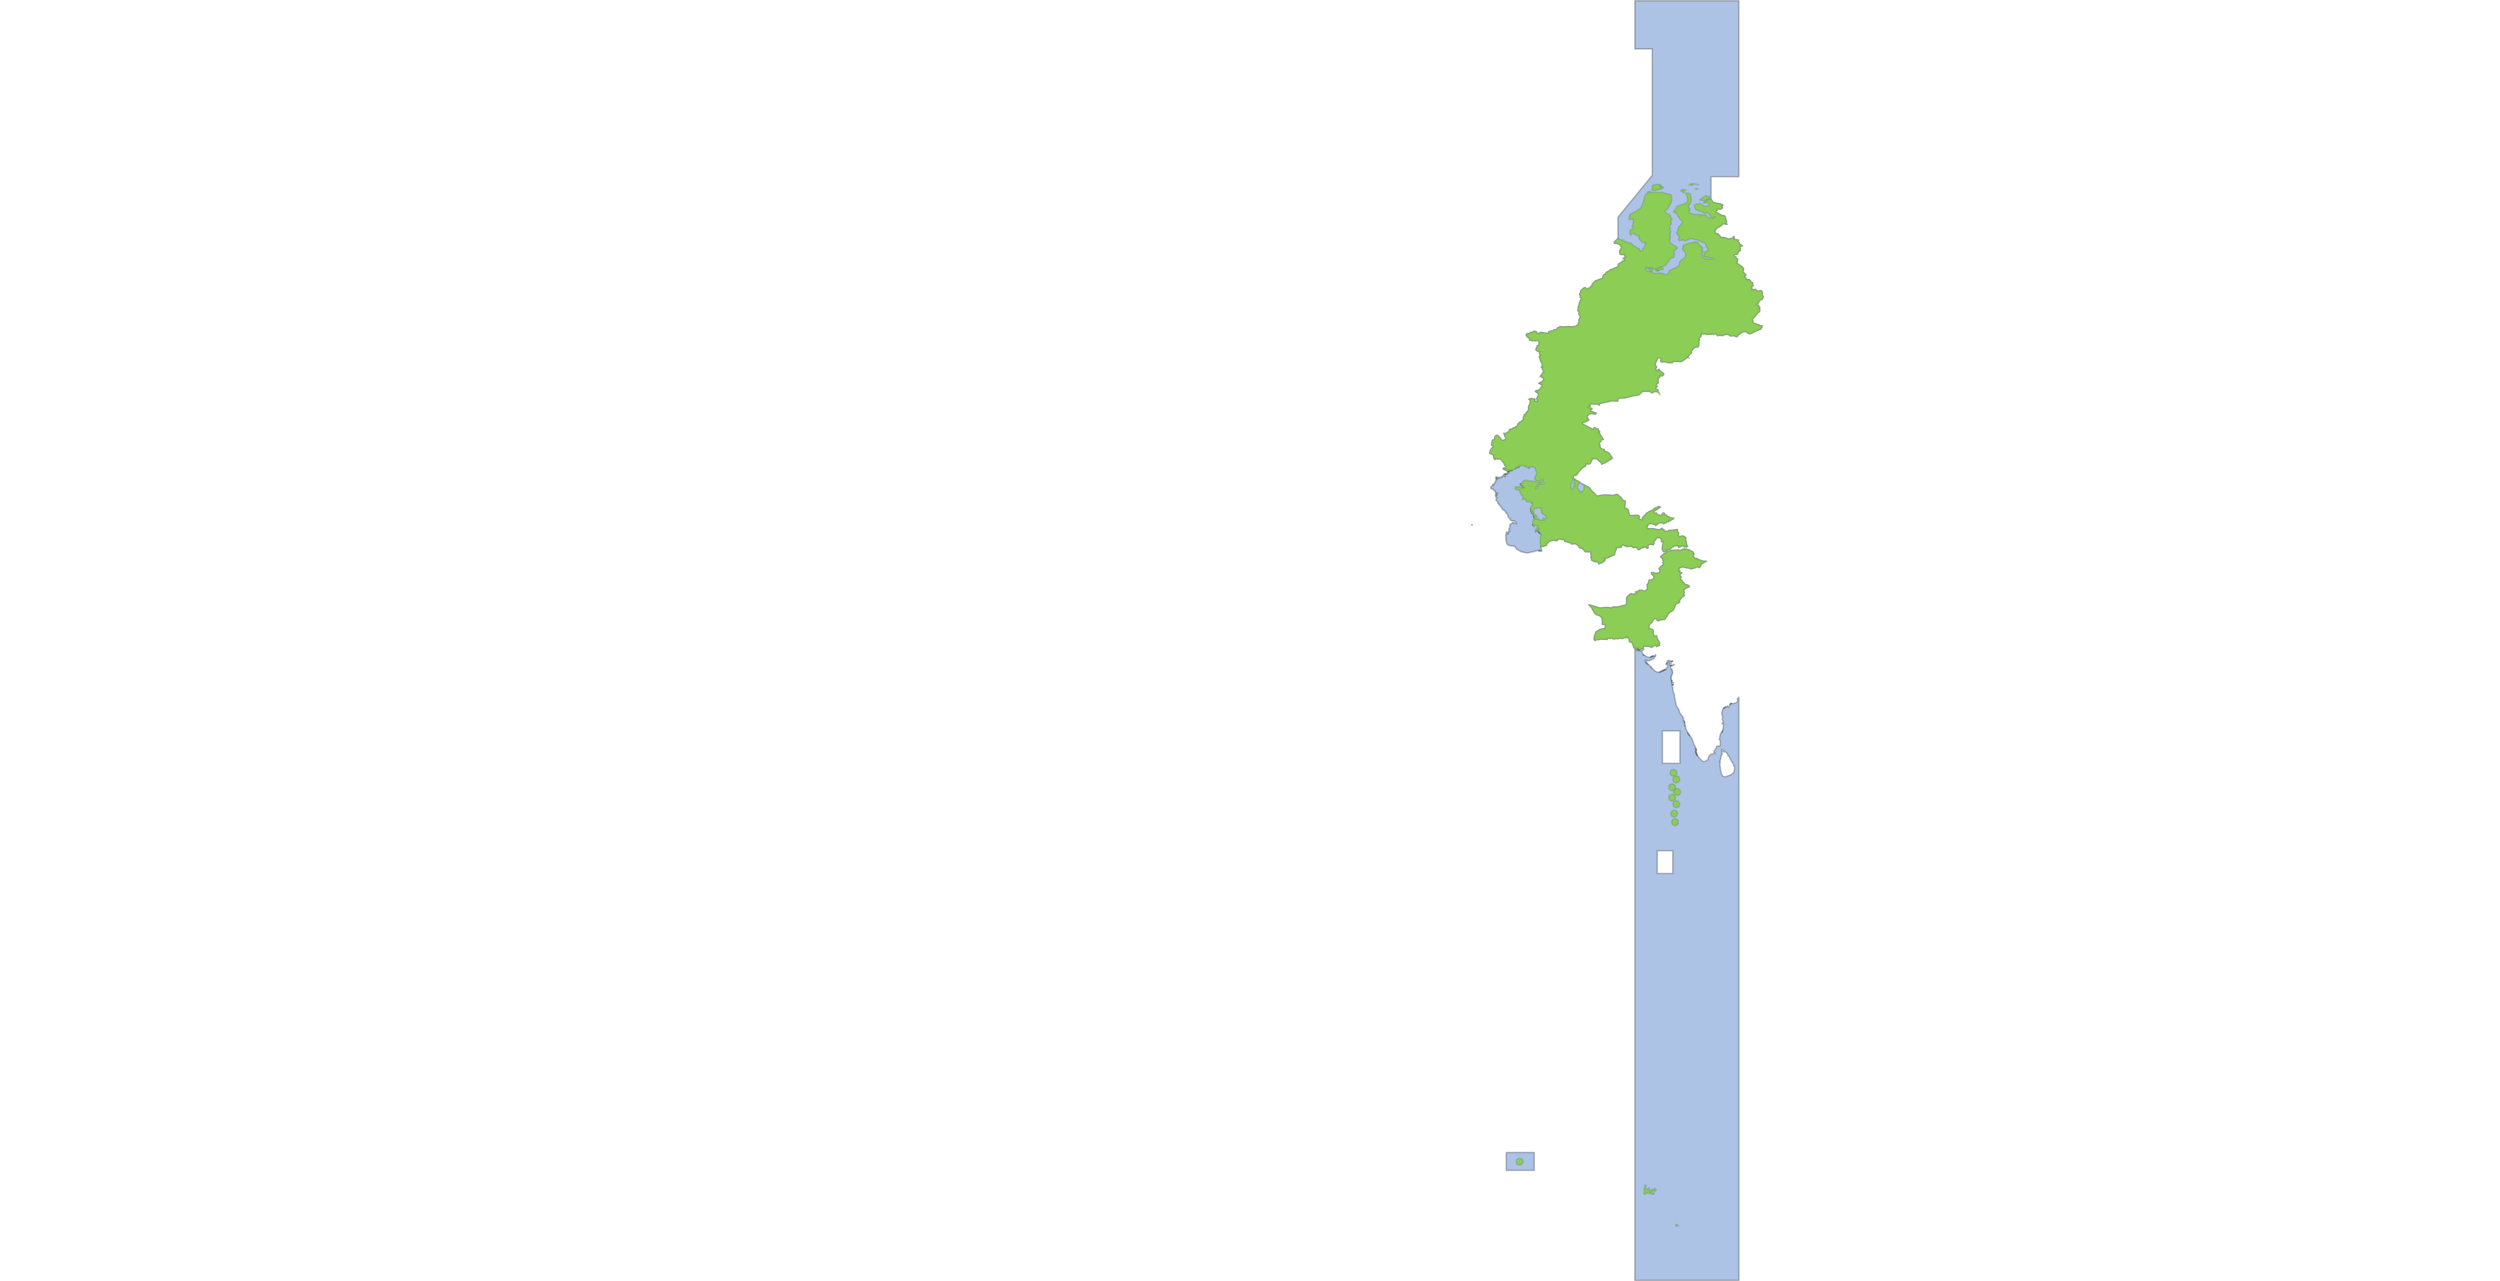 <svg width="1671.094" height="856.393" xmlns="http://www.w3.org/2000/svg" xmlns:usvg="https://github.com/RazrFalcon/usvg" usvg:version="0.8.0"><path fill="#3e73c5" fill-opacity=".429" stroke="#000" stroke-opacity=".247" stroke-linecap="round" stroke-linejoin="round" d="m1065.045 287.19-7.167-3.772-.303-.828 2.884-.864 1.617-1.053-1.499-2.107 1.616-1.815 1.865-.302 2.302.43.712-.72-3.859-1.366-.077-1.275.756.095.266-.563-2.636-.622.751-.009.741-.982-.99-.64 1.997-1.073.602.346 3.608.05.681.795.608-1.236 7.898-1.736 3.943.205.061-1.283 1.278-.82 3.076.016 5.548-1.407 4.102-.717 1.736-1.48.642-.926 4.55.033 2.144 1.111 1.134-.93 1.662.08-.543-1.794.188-.875.875-.812-.875-.375.343-.906v-.532l1-.437.282-.906-.375-.47-.094-.155.375-.907-.469-.906.906-.187.532-.438-.157-1 .969.188 1-.188.906-.719v-.187l-.531-.875-.906-.625-1-.813-.188-.093-.437-.907-.907.188-.53.875-.376-.531-.718-.344.28-.906.532-.907-.25.094-.094-.625-.406-.625-.25-.375.094-.094v-.156l-.094-.562.562-.97.438-1 .437-.905.563-1 .906-.063.156.156.907.72-.282.905.125 1 .875.25h.282l.906-.156.969-.094.906.438 1 .187 1 .094h.969l.906-.187v-.344l.906-.375h2.844v.062h.937l.188.032h.969c.51-.293.958-.57 1.375-.844.281-.183.49-.321.687-.469.043-.031.083-.063.125-.094.16-.123.535-.41.719-.562.264-.216.503-.43.75-.656l.562-.438.219-.344.063-.093c.694-.706 1.434-1.457 2.344-2.438l-.094-.906 1.343-1.969 1.438-.812h.906l.906-.282.375-1 .062-1.875-.156-.812.625-.906-.469-.625.47-1 .968-.72-.344-.874h.438v-.094l.187-.906.344.094.375.093.625.094.812-.094 1.907.438.906-.281.875.187h.375l.875-.344 1 .344.906-.344.906.094.25.156.47 1 .905-.28 1.875.093.907.093.906-.625 1.875-.187 1 .187 1 .813.875.094 2-.188.969.625h.906l.625-1 .562-.406 1.688-1.188.906-.562 2.063-.25 1.468 1.062.875.47 1.094-.188 1.781-1 4.97-2.157v-.906l.437-.156.468-.906h-1l-.906-.282-.625-.53-1-.095-.906-.625h-.875l-.906-.718-.188-.375-.094-.969-.344-.656.782-.969.906-.813.469-.906.875-.625v-.375l.75-.875.875-.562.468-.875-.094-.657-.28-.25.374-1-.812-.906-.094-.625-1-.344-.438-.468.907-.344 1.062-1.813.906-.812.907-.25.53-1 .282-.906-.375-.532-.438-.906.282-1-.282-.906-.906-.719-1.812.469-.97-.375-.624-.875-1.906.25h-1l.468-.906-.375-.625.282-.438.906-.812-.281-.907v-.906l-1.25-.625-.375-.906-.875-.719-1.813.094-.187-.906-1-.875.187-.907.813-.375-.72-.906-.968-.781-.375-.906.375-.72.062-1-.719-.905-1.062-.907-1.344-.843-1.625-1.032.625-.812-.094-.906.344-.907-1.156-.437v-.906l-.907-.438-.718-.906.281-.438h1.969l.718-.906v-.906h.47l.093-.094.875-.812v-1.063l-.344-.906.97-.813.905-.28-.156-.157-1.812-1-.282-.906-.156-.157-.812-.75.625-.875-2.813-.375-.156-1.812-.375-.25-.531.969-.907.562-.094-.093-.062-.094-1 .187-.906.344a10.426 10.426 0 0 0-1.812-.812c-.532-.175-.922-.243-1.25-.25h-.094c-.09 0-.202-.006-.282 0h-1.125c-.01-.003-.022.003-.03 0l-.063-.032-.656-.53a6.508 6.508 0 0 1-.406-.438 21.82 21.82 0 0 1-1.219-1.532h-.437l-1-.28-.625-.876-.344-.812.875-.625-.188-.282.907-.718.375-.375 2.78-1.594.438-.656 1-.438.907-.094.906.532.437-.157-.625-.906.438-.906-.719-1 .188-.156-.344-.907-.094-.906-.625-.906-1.906-.25-1.97-1.281-1.905-.813v-.625l.906-.531.094-1 1.875.094 1-.188.562-.625-.375-1.062.719-.907-.906-.468-1-.438h-.969l-1.812-.344-.907-.375-.25.094-1-.625-1-1.719-.062-.187v-14.875l6.552.007h12.01V.507h-69.509v32.188h11.656v84.406l-22.969 28.125v14.188l-.125-.063-.53.719-.376.281-1.437 1.438v.625l.906.344.906-.157.906.532.875.093.094.344.625.906.907.813-.813.906-.531 1-.344.969.438 1.812.906.188h2.344l-.282.875.907.906-1.907.625.375.562.97.72-.876.624h-1l-.531.813-1.906 1.062-.438 1 .188.719-.75.437-.688.375-.906.188-1.906 1.062-.907.094h-.156l-.906.906-1.813.813-.625.906-.094.531-1 .282-.437.875-.188.906-.343.812-.907.094-2.687 1.063-.813.187-.718.813-.907.718-.625.907-.375.906-.812.625-.531.906-1 .156-.532.907-1.25-1.157-.906-.093-.906.718-1.531 1.344.094.906-.907 1.532.657.906-.188.906 1.156.969-.718.906-.532 1-.375.875v.906l-.78 1.813-.126 1.625-.25.969.906.468.094.532-.375.906.375 1 .813.875-.188.719-.906 1.812.344.906-.688 1.344.062.906-1 .344-.25.281-1.812.625h-6.375l-.906.188-.97-.188-.655-.093-1.875.906-.813 1.25-1-.156-.719.062-.718 1-.97-.187-1.812.718-.28.907-.345.093-1-.187-3.968-.625-.438.906-1-.094-.906-.343-.344-.907-1.781-.28-.813.905-1-.062-.375-.031-.53.906-.907-.094-.188-.093-.875.375-.28.718.53.97 1.907 1.624v.188l-.188.53.531.188 1.813.282 1.969.062 1.093-.437.72.53.437 1-.438 1.876-.906.281-.438 1.531-.562.907.469.906 1.593.625h.907l-.532.906.094.719.532.812-.72.97.376 1.187.344.875.094.906.812 1.094.094.437.25 1.281.125.25-.813.907.875.187-.062.25-.124.906.812 1v.188l.375 1.062-.906.188-.531.906v.719h-.094l-.625.094-.375.875.468-.063.438-.281.094.437-.094.094.187.188.188.187.968.531.095.625h-.094v.282l.094.343-.094.094-.72.469-.624.875h-.907l-.968.812.625.188.531.093.375.625h.625l.344 1-.875.532-.188.437-1.718 1.813-1-.094-.72.375-.343.094.344.343v.094l.281.094v.187l.094.063.094.094h.438l.53.812.376.281v.625l-.281.625-.532.907v.093l-.375.906.375.907.188.968-1.906-.187-.157-.438.438-.906-.375-.344-.156.157-.375.281-.907-.531h-.625l-.03-.031-.063-.063h-.156l-1.531.531.625.375.437.907-.343 1.5-.094.468-.532.907-.375 1.156.094.906-.094 1.156-.718.907-.344.28-.375.25-.375.907-.156.563-.907.062-.094.906-.468 1 .187.813v.187l-.625.875-.906.719-.906.469-.407.344-.218.187-.31-.002.13.878-.633.03-.25.906-1.625 1.25-.906.188-.344.156-.625.656h-.906l-1 .532.187 1-.906.343-.906.625-1.063.563-1-.281.438.906.187.969.907 1.812-.188.281v.063l-1.156.562-.188.094-1.156.094-.906-.813v-.375l-.813-.906-1.53-1.437-.907.468-.531.438-.282 1.812-1.437.719-.438 1.875-.187 1 .094.438.531.375.469.343a5.943 5.943 0 0 1-.187.657c-.052.151-.11.25-.157.312-.117.15-.235.116-.406.188-.038.018-.081.027-.125.062a1.33 1.33 0 0 0-.25.281c-.112.15-.225.358-.375.657-.142.283-.316.631-.5 1.093l-.25.875v.719l.813.219 1.78.719-.093.25.281 1.812v.188l.344.625.187.093.281.156.25-.625v-.093l.188-.094.187.094.344.187.469.188 1.875-.094.906.719.375.625.875.812.813 1.813 1.093 1.437-.187.97-.906-.438-.969.437-.094.188.531.375.719.25.438.468.375-.093 1.375.875h-.125v.093h.187v.094h.094v.344h.094v.093l.094.094h.094v.094h.062v.094h-.156v-.094h-.282l-.093-.094h-.157v-.187h.062v-.094h-.187v.187h-.062v.094h-.188v.094l-.094.094h.281v.437l.062.094-.062.093-.094-.093v-.094l-.094-.094h-.094v-.093h-.094v.187h-.25v.094h-.094v.094h-.094v.093h.094v.25h-.094v-.093h-.094v-.25h-.094v-.094h-.094v.187l.094.094-.094.063v.093h-.188v-.156h-.093v.156l.093.094-.093.094-.063-.094v-.094l-.094-.093h-.093v-.063h-.095l-.093-.094h-.095v.094l-.093-.094-.063.094v.156h-.125l.282.094v.094l.094.093v.282h-.25v.093h-.125v.063h.125l.062-.063h.281l.094.157v.093h-.094v.094l.094.094v.093h.094v.094l.094.094-.094.062v-.062H1005.863v.156h-.094v-.094l-.093-.062v-.188l-.063-.093-.125-.094h-.062v-.094l-.094-.093v-.094h-.093l-.095-.063h-.093v.063h-.095l-.094.094h-.25v.093h-.093v.094h-.095v.187h-.187l-.094.094h.094v.094h.188v.062h-.282l-.094-.062h-.062v.062l-.094-.062v.156l-.094.094v.187h-.281v.094l.094.094v.093h.094l-.094.063v-.063h-.094v-.093h-.344v.093l-.094-.093h-.094v-.094h-.187v.188h-.188v.062h-.062l-.094-.062v-.094h-.094v.094h-.187l-.094.062v.094h-.094v-.157h-.188v.25l-.058.095v.094h.062v.094l-.062.093h-.094v-.093h-.094l-.094-.188v-.187h-.187l-.094-.094h-.25v-.156h-.094v-.094h-.094v-.094h-.282v.188h.094v-.094h.094v.188h.094l.094.062h-.094V319.695h.188v.187l-.094.094h.094v.156h-.094l-.094-.093v-.063l-.094-.093v-.094l-.094-.094v-.094l-.094-.093h-.156v.093h.156v.094l-.094.094h.094v.094l.094.093v.156h-.094v.094h-.094l-.062-.094v.188h.062v.094h-.062v.093h-.094v.344h-.531v.094h.062v.094h.094l.094-.094.094.094v.093h-.094l-.094.094v.187h-.094v.063l-.062.094v.718h-.125v-.062h-.344v.344l-.094.093v.188h-.094v.156h-.094v.281l-.062.094v.094h-.188v.093h-.094v.094h-.094v-.094h-.187l.094.094v.531h-.094v.188l-.094.094v.062l-.094-.156v-.094h-.062v-.187h-.094v-.375h-.094v.375l.094.187-.094.094-.094.094v.156h-.094l-.094-.094-.094.094-.094.093h-.094l-.062.094v.094l-.094.094h-.281l-.094.093v.157h-.156v.375h-.125v.093l.125.094v.094h-.188c-.026.423.094.093.062.625h.125v.093h.156v.063l.094.094h.188v-.094h.187l.062.094h.188l.094.093h.375l.094.094h.062v.187l.094.094v.25h.094v.094h.094v.094h.094v.093h.187v.094h.062v-.094h.125v-.093h.156v.187l.094.188v.156l.094.093v.188l.094.094.094.093.094.094h.062v.25h.125v.188l.062.093.094.094v.281h.188v.25h.094l.094.094v.281l-.094.094h-.094l-.094.062v.188l.094.094-.094.093-.094.094v.187h-.094v.094h-.062l-.125-.094v.157l.125.093v.094l.062.094v.187h.094v.094h.094v-.094h.094v-.375l.094-.093v-.344h.094v-.188h.094v-.093l-.094-.094h.094v-.25h.062v-.563l.094-.062.094-.094h.094l.097-.092h.187v.094l.062.094h.125v.062h-.125l-.062.094v.094h-.094v.093l-.094.188v.094l-.094.25-.094.187-.094.094v.281h-.094v.25h-.062v.281l.062.094h-.062v.094h-.094v.156l-.094.187v.094h.094v.719l.157-.094v-.094h.094v-.093h.094v.093h.094v.188h-.094v.094h-.094v.093h-.094v.094h-.062l-.094.094-.094.093v.063l.094.094-.094.093v.282h-.094v.53l.094.095h.094v.093h.094l.062.188h.28v.062l.095.188h.094v.093h.094l.187.094.062.094v.344l.094.093v.188h-.094v.281l.094.094v.156l.094.094h.094l.094.093h.25l.094.094v.094h.094v.094l.094.093v.156h.094v.188h.094v.094l.094.093v.094h.094l.094.094v.062l.062.094h.094v.094h.094l.188.093v.094h.094v.094l.094.093v.094l.062.094.125.062v.094l.062.094v.093l.094.094v.094l.094.094v.093h.094l.094.063.094.093v.094h.094l.062.188v.187l.094.188v.062l.094.094.094.094c.238.287.19.158.625.187v.094h.094l.062.062.03.031v.094l.095.063h.094l.094.093.062.094h.125v.094h.062l.094.093.094.094.094.188.094.062v.093l.094.095v.093h.094v.282h.156v.093h.094v.094h.094v.156h.094v.188l.094.093h.094v.094h.094v.094h.094v.156h.062v.094h.187v.093h.094v.094l.094.188v.093h.094v.094l.094.063.062.187h.125v.563h.062v.25h.094v.281l.094.187v.063l.094.093v.094h.094l.094.094v.094h.094v.093h.062v.094h.094v.094h.094v.062l.094.094h.094v.187h.094v.094h.094v.094h.344v.093l.094.094h.094v.25l-.094.094v.281l.094.094.094.094.094.062h.094v.094h.344v.093h.094v.094h.375l.062.094h.469l.094-.094h.718v.094l.094.094.062.093h.125v.094h.25v.062h.282v.094l.094.094.062.094v.093h.094v.094h.094l.094.094h.092v.156h.095c-.012.207-.01.323 0 .406v.094c.01.022.023.018.03.031v.031c.01.01.024.02.032.031.023.03.037.064.03.22l-.093-.063v-.094l-.094-.094v-.093h-.094v-.094h-.094l-.094-.094h-.094v-.094h-.438l-.094-.093h-.281v.093h-.062l-.094-.093h-.094v.093h-.094v.094h-.188v-.094l-.094-.093h-.156l-.094-.094h-.094v.094h-.094l-.094.093v.188h-.094v.094h-.25v.093h-.28v.094h-.095v.094h-.25l-.125.062h-.156v.094h-.094v.094h-.094l-.094.093-.094.094v.344h-.156v.094h-.094v.187l.062.063.03.03v.094h.063v.188l-.062.094h-.094v.062l-.094.094v.093h.094v.188h.094c-.138.146-.177.163-.188.187-.01.025.01.057 0 .25h-.094v.282l.094.093v.188h-.187v.062l-.094.094v.094h-.094l-.094.093v.282h-.094v.25l-.031.062-.031.031v.188h.062v.094l.094.093h.093v.094h.094l.094.094.094.062h.094v.188h-.094v.187h.094l-.094.094v-.094l-.094-.094h-.094l.094.094v.094l.094.094h.094v.093h-.094v-.093h-.094l-.094-.094v-.094h-.094l-.094-.094h-.157v.094l-.187.188v.812l-.094.156v.094h-.094v.469h-.094l-.094.094v.062h-.188l-.03.031-.032.063h-.187l-.094-.094h.093v-.062h-.093v-.094c.394-.014.161.07.469-.188v-.28l-.125-.095h-.25c.014-.26.016-.4-.375-.437l-.062.094-.094.093v.188l-.094.062v.375h.094v.344h-.094v.281h-.094v.188l-.094.093h-.094v.094h-.187v.344h.094v.187h.094V359.282l.094.094v.093h-.094v.094h.094c-.06.39-.123.753-.094 1.156h.094v.532l.094.093V361.907l.094.062v.094h.094v.656h.094v.063h.062v.469l.094.093.094.094v.156l.094.094.094.094.187.187h.062v.094h.125v.094h.062l.094.062h.094l.094.094.188.093.093.094h.157l.094.094.187.094h.094l.094.093h.344l.187.094h.813l.094.094h.813v-.094h.25v.094h-.063v.062h.157l.094.094h.281l.156.094h.281l.095.093h.187v.094h.094v.344l.094.093v.094l.031.063.031.03v.094l.094.094v.188h.094v.156h.094v.094h.094v.093h.188v.094l.187.094.062.093h.094v.188h.094l.094.062.281.094.062.094.125.094h.156l.095.093v.094h.093l.095.094.343.156h.094v.094h.188l.094.093h.094v.094h.187v.094h.062l.188.187h.094v.094h.094l.094.062h.094l.187.094h.156l.094.094h.375l.062.093h.47l.187.094h.25l.094.094h.187l.094.094h.281l.157.093h.375l.094.094h.343v.062h.282l.094.094h.718l.188-.094h.25l.094-.062h.187v-.094h.281l.063-.093h.28v-.094h.282l.25-.094h.188l.094-.094c.94.048.25-.133.968-.093v-.094h.469l.094-.094h.187l.157-.062h.187l.094-.094h.25v-.094h.188l.094-.093h.28l.095-.094c.407.024.115-.131.719-.094l.094-.093h.437l.094-.094h1v-.063h1.25l.094-.093h.156v-.094h.125v-.094h.062v.188l-.062.094h-.375v.062h-.375l-.062.094h-.094l-.094-.094h-.094l-.094.094h-.375v.093h-.062l.062.094v.094h.375l.094.094h.97l.124-.094h.156v-.813h-.156v-.093l.062-.094v-.156h-.062v-.188h-.125v-.281l-.062-.094v-.343l-.094-.094v-.094l-.094-.094v-.437h-.094v-.344h.281l1.063.094 1.812-.656.438-.063.187-.187.188-.094.062-.906.906-.813.375-.437.906-.47 1.438-.53 1.156-.094.906.281h.907l.437-.093.188-.72 1.875-.374.187.187.906.282.72-.282.812.532.156.906 1.906.469.906.343 1.063.282.906.812.531-.187.907.093.625-.281.906.375.906.625.719.719.437.906.625.344.907.093.906.47 1.531 1.968 3.594.094h.187v1.78l.375.72-.28.906-.188.187.53.907v.906l.188.156.625.281 1 .532.907.187.625-.281.625.375.812.719v.093l.094.532 1.063-.625h.906l.813-.625 1-.72.437-.905.188-.094-.626-.813c2.958.02 3.482-1.186 5.844-1.968l.907-.625.28-.813v-.906l.532-1 .281-.531v-.907l.875-.437 2.438-.188.53-1 .626-.718 2.25 1.187h1.094l.094-.094h.28l1.782-.093.625.187.375.438.531.375.625-.188.375-.031.782.031.468.188.625.968.375.282.25.187h.094l.907-.469.281-.53 1.344-.438.906-.282.437-.53.907.718 1 .531.437-.281.094-.156-.094-.375-.094-1c.183-.176.367-.323.532-.438.013-.009.018-.023.03-.031.075-.05.148-.054.22-.094.251-.135.495-.252.718-.28.441-.056.844.051 1.25.155.272.069.549.145.844.157l.562-.907-.125-.343-.062-.282.25-.906.469-.437 1.344-1.813 1.156-.25 1 .438 1 .906-.281.906.375.813.875-.094.094.531-.438 1.719-.094.437v.907l-.28.906.812 1.875.187.187.625.094 1.906-1.25.344-.281 1.906-.375.344-.719 2.344-1.437h2.437v.468l.188.625.875-.375.625-.156.906-.562.906.28h.094l.625-.093-.25.906.156-.187.47-.188.718.282.344-.282.531-.343-.531-.907-.282-1-.062-1.25-.468-.906-.094-.969.281-.468-.812-.97-1.157-.374-.906-.094-.906.625h-.438l-.625-.625v-.094l-.375-.906.438-.875-.25-.281-.719-.906.156-1.25-3.488.474-2.35.11-.754.995-.483-.28-1.798-.367-.25-.938-.864-.068-.263-.79-2.119 1.133-4.134-.904-3.857.158.109-2.319.461.063.646-.994 1.953-.314 2.626 1.06-.08.429 2.338-1.896 1.706-.044 1.264.597 1.624-.597.284-.423.731-.457.8.273-.091-1.215.891.48.413-.057.713-.845 1.146-.32.165-.546-2.419-.177-.212-.456-1.077-.383-.565.115-.245-1.014-.893-.106-.941-1.412-.659-.045-.091.78-.676-.019-.158 1.083-2.903-.667-.481-1.122-1.1.176-1.02-.934 4.758-3.285-1.48-.297-.676.334-.531.906-.906-.375-.25.094-.813.906-.906.719-1.875.718-.719.438-.469.469-.812.25-.438.906-1.156 1-.469.531-.343.281-.375.532.094.187v.094l.28.969h-1l-.812-.344-.187-.094-1-.625c.675-.45.68-.632.656-1.344l-1-.718h-.094l-.094.093-.906-.093-2.313.25-2-.094-.437-.969-.438-1.906-.125-.969-.969-.812h-.906l-.531-.469.344-2.875v-.906l.094-.875-.969.062-1-.875-.438-.906-.906-.906-.906-.625-.813-.907-.187-.093-.875-.094-1 .469-1 .25h-.906c-4.473-.575-5.572-.37-9.969.469-1.142-1.358-2.81-2.84-4.063-4.157l-.187-.437-.813-1-.875-.531-1.187-.625-2.25-1.344c-1.155-.551-2.152-1.371-3.313-1.906-.595-.209-2.704-1.756-3.25-1.875-.039.068-.059.129-.125.218l.032-.218a.295.295 0 0 1 .093 0c.271-.481-.024-.54.22-.97v-.28l.187-.157.187-.187.188-.188c.463-.54.627-.183.906-.187v-.156l.062-.094h.094l.094.094h.281c.494-.928 2.046-2.624 2.75-3.5l1-1 .906-.72.188-.187.969-.343.531-.907v-.093l.188-1 .906.28.906.095.906-.282.156-.343.375-.907.438-.906.469-1 .625-.156.906-.094h1l.969.531.625.813.906.625.906.906.281.906 2.563-1.125 3.781-2.343.969-.72-.25-.187-1.094-1.343-.531-1-.719-.907-.625-.25-2.25-1h-.094l.094-.906-1.719-.437-.187-.094-.719-.625-.344-.906h-.187l.188-1-.813-.875.719-.813 1.25-1.906.906-.094.094-.25-1.156-1.812-.656-.719-.72-1.813h-.874l.875-.875h.187l-1-.718-.156-1-.906.281-.375-.563-.969-.53Z"/><path fill="#3e73c5" fill-opacity=".429" stroke="#000" stroke-opacity=".247" stroke-linecap="round" stroke-linejoin="round" d="m1128.053 238.632.187.188 1 .531ZM1028.803 368.101l-.062-.094-.094.094h.156ZM1000.021 329.945h-.094v.093h.094ZM1000.303 320.132v-.156h-.188l.094.063v.093h.094ZM1000.303 319.507l-.188-.093h-.094v.093h.281ZM1000.021 319.414v-.094h-.094v-.156l.094.062h.094l.094-.062-.094-.094h-.28v-.094h-.157v.094l.062.094v.062h.094v.188h.187ZM1005.49 317.07l-.062-.094v.094ZM1006.303 316.914v-.094h-.062v.094ZM1006.584 316.976v-.156h-.094v.156ZM1006.49 316.82v-.094h-.094v.094ZM1107.771 260.507l.657.407-.25-.407ZM1015.459 311.976l-.063.063v.187h-.094v.094h-.062v-.188l.062-.093.156-.063ZM1014.615 312.257v.063h.062l-.062.093v.25h-.125l-.062.094h-.094v-.094h.094l.062-.093v-.156h-.062l-.094.062h-.188v.094h-.093v-.063l.093-.031.282-.156.187-.063ZM1013.584 312.726h.03v.125h-.093v-.062ZM1022.178 312.789v.062h-.188ZM1012.896 313.351v.031h-.062ZM1009.396 314.32l.25.062.344.063v.031h.125v.094h-.125v-.094h-.062v.187h-.094v-.187h-.094l-.094-.094h-.187l-.063-.062ZM1009.365 314.382l.094.094v.187h-.063l-.03-.28ZM1010.99 314.382v.094h-.187ZM1010.365 314.507l.094.031v.032h-.094v-.063ZM1007.865 314.757l.344.063.094.093v.188h.094l.094.094v.093h-.281v-.093h-.125l-.219-.438ZM1008.49 314.882l.062.031h.031l.157.032v.062h.093v.094l.095.094v.093h-.095l-.093-.093h-.095v-.094h-.093v-.094h-.063v-.125ZM1016.303 323.382h.156l-.156.282-.094-.094v-.094l.094-.094ZM1016.209 323.914h.094l.812.468.281.438-.187-.188h-.188v-.093h-.093v-.063h-.188l-.156-.094-.094-.093-.094-.094h-.094l-.094-.094v-.187ZM1017.553 325.007l.062.094h-.063ZM1017.646 325.164l.064.093h-.064ZM1017.74 325.289l.47.25v.093l-.47-.156v-.188ZM1023.084 340.007l.094.282h-.03l-.095-.063v-.187l.031-.032ZM1023.146 341.382l.094.031.094.313h-.094l-.094-.063-.094-.093v-.094h.094v-.094ZM1023.771 342.632l.532.657.03.062h-.03l-.062-.094h-.188v-.062l-.094-.094-.094-.094h-.094l-.094-.093v-.188h.094v-.093ZM1024.396 343.507l.063.125h-.063ZM1025.053 345.101l.156.094-.031.312h-.062v-.062h-.062v-.344h0ZM1024.553 350.632c.089.202.176.428.312.657l-.094-.094h-.187v-.281l-.094-.094v-.094l.062-.094ZM983.678 350.789c.168.038.315.061.437.062-.163.004-.3-.03-.437-.062ZM1027.459 354.539l.375.25.312.187h-.218v-.094h-.094v-.093h-.188v.093h-.094v-.187h-.125l.031-.156ZM1028.178 354.976l.28.188.438.562v.406h-.094v-.093h-.062v-.063l-.094-.187v-.094h-.094l-.094-.094-.094.094v-.281h-.094v-.094l.094-.094v-.062l-.094.062v-.062h-.094v-.094h-.062l.062-.094h0Z"/><path fill="#3e73c5" fill-opacity=".429" stroke="#000" stroke-opacity=".247" stroke-linecap="round" stroke-linejoin="round" d="M1028.459 355.601h.094v-.187h-.094ZM1026.49 355.164h.062v.25h.094v.093h-.094v-.093l-.062-.094v-.156ZM1028.99 355.882h.031l.156.188.5.437h-.312v-.093h-.094v.187h-.094v-.187h-.094v-.094h-.094v-.438h0ZM1029.709 356.539l.062.062h-.062ZM1029.803 356.632l.281.25-.03.125-.063-.062v-.094h-.094v-.094h-.094v-.125ZM1126.084 366.789l-.531.156h-.031c-.427.101-.953.293-1.688.656l-.906.438-.875-.375-.656-.063h-.157c-2.806.323-3.993.158-6.687.969l-1.344 1.187-.906.344-.625.469-1.781 1.594.28.28.876.72.469.906-.094.344.625 1-.532.53.438 1-.438.532-.093.188-.095.187-.718.344-1.625 1.812-.094.282.812.875-.187.468-.096.625-.061.375-1.563.532h-.875l-2.531-.532-.438.063-.094.094.188.906.156.187.188.344.906.656.25.875.188.188-.438.906-.906.531-.532.282h-1l-.718.187v.875l-.188.094-.094.906-.875 1-.098.094.344 2.78-.344.25-.719.907-.906.469-.531-.188-1-.53h-2.063l-.28.343-1.345.719-.906.093 1 .907v.093l-2.531.532h-.625l-.375-.094-.061-.344-.906.344-.469.187-.438.907-.906.437-.156.188-.375 1.062-.094.906c.14 1.86.18 2.726-.125 3.188-.043.066-.098.104-.156.156-.47.414-1.436.436-3.313.969l-2.437.656-.188-.094h-2.406l-.281.094-.438.063-.906.656-.906-.281-1.344-.188-1.813.094-3.593.281-.719-.187-3.156-1-3.407-1.063 1.72 1.875.624.906v.282l.813 1.343.06.094.376.906 1.094 1.063.906.469 1.5.343.906.907h.188l.718.437-.094.531.344 2.813-.062.25-.188.906.907.188.531-.094.906.094.156.343.099.063v.031h-.157l-.187.187-.098.375-.438 1.97-.094-.094h-1.437l-.906.28-1.282.25-.343.907-.282-.094-.25-.093-1 .656-.625.875-.094 1.094-.531.53-.281 2.345v.437h.375l.156.656 1.812-.718.907.156.906-.344.875-.094.906.188 1-.094 1.781.25.188-.781.906-.188 1 .25.906-.53.875.812.907.093 1-.28h2.062l.906-.345 1.25.25 1.813-.53.969-.095.906.188-.906-.438.812-.375 1.344 1.813-.156 1.062.094.563 1.781.531.719 1.781.469 1.625.718.157v.187l-.187.125.187.188v422.312h69.563V466.07l-.25.156-.813.906a.096.096 0 0 0-.03.031v.094l.343.844-.344.875v.156l-.687.406-.875.469-.188.094v-.032l-.531.188-1.281-.094a.061.061 0 0 0-.027 0h-.909a.07.07 0 0 0-.029 0 .087.087 0 0 0-.03.031.096.096 0 0 0-.032.032l-.53.875v.093l-.282.907v.03l-.469.782-.406-.719-.094-.343a.137.137 0 0 0-.031-.032.137.137 0 0 0-.031-.03.08.08 0 0 0-.031 0 .08.08 0 0 0-.031 0 .08.08 0 0 0-.031 0 .077.077 0 0 0-.027.03l-.314.438-.375.187-.594.063a.07.07 0 0 0-.03 0l-1 .469a.107.107 0 0 0-.03.03l-.625.907-.438.906a.08.08 0 0 0-.03 0v.032l-.188.875-.157.906v.031l.063.906c.01.013.019.024.03.031l.344.875v.032l-.096.28v.063a.07.07 0 0 0 .03 0l.155.375-.094.844-.093.906v.031l.28.875v.03l.188.875.188.75-.188-.092-.312-.281v-.031a.08.08 0 0 0-.031 0 .08.08 0 0 0-.031 0 .07.07 0 0 0-.03 0 .09.09 0 0 0-.028.03.09.09 0 0 0-.031.03l-.188.531v.063c.01.012.02.021.031.029.01.013.02.023.031.031a.061.061 0 0 0 .027 0h.125l.563.188h.03l.282.156c-.3 1.808-.323 2.746-.5 3.5-.145.617-.435 1.2-1.094 2.156l-.469.469-.03.219c-.026.034-.035.058-.062.093v.062c0 .017-.01.114-.03.22-.026.105-.086.244-.126.375-.08.26-.173.515-.218.625v.124l-.061.157a.098.098 0 0 0-.031.03v1l-.407.907a.11.11 0 0 0-.03.031v.094c.01.013.018.023.03.031l.782.688v2.375l.094.937-.844.406-.688-.093a.08.08 0 0 0-.03 0l-.907.28a.08.08 0 0 0-.031 0v.032a.11.11 0 0 0-.031.031l-.344.907v.374l-.719.844-.625 1a.098.098 0 0 0-.03.031l-.095.907v.03c.01.013.02.024.032.032v.031a.08.08 0 0 0 .03 0l.844.532h-.25l-.906.093a.08.08 0 0 0-.031 0l-.875.281c-.905.113-1.587.565-2.031 1.188-.15.21-.252.442-.344.687l-.125.094v.25a5.2 5.2 0 0 0-.156 1.125l-.875.813h-.031l-.875.53-.688.345-.219.093-.78-.156-.062-.031-.843-.594c-.257-.23-.868-.88-1.438-1.531a24.345 24.345 0 0 1-.781-.938c-.223-.284-.405-.525-.469-.656v-.031a.08.08 0 0 0-.031 0c-.01-.013-.017-.023-.029-.031h-.031c-.475-1.242-.977-2.493-1.063-3.782l.032.032.125.312v.031h.029v.062c.01.013.019.024.03.032a.07.07 0 0 0 .03 0 .08.08 0 0 0 .03 0 .08.08 0 0 0 .031 0 .108.108 0 0 0 .032-.031.088.088 0 0 0 .03-.031v-.969a.08.08 0 0 0-.03 0v-.031l-.438-.406v-.219a.08.08 0 0 0-.031 0 .137.137 0 0 0-.031-.031.08.08 0 0 0-.031 0h-.156v-.72c-.01-.012-.017-.022-.03-.03l-.53-1-.438-.875v-.031l-.344-.875-.281-.907-.375-.875v-.03l-.156-.876a.137.137 0 0 0-.031-.031l-.782-.875-.029-.031-.062-.22v-.218a.08.08 0 0 0-.03 0l-.72-.906-.25-.406v-.125a.137.137 0 0 0-.03-.031.137.137 0 0 0-.031-.031.07.07 0 0 0-.03 0h-.092l-.157-.157v-.125c-.01-.012-.017-.023-.029-.03l-.625-.876c-.01-.009.01-.022 0-.031-.55-.977-.892-1.675-1.281-2.719v-.03a.07.07 0 0 0 .029 0v-.122a.07.07 0 0 0-.029 0l-.062-.031v-.031l-.25-.875v-.032l-.188-.875-.28-.906-.063-.875.062-.125v-.125a.08.08 0 0 0-.03 0l-.063-.062v-.031l-.25-.844a.137.137 0 0 0-.03-.031l-.532-.875v-.031l-.219-.813.188.063a.08.08 0 0 0 .03 0 .08.08 0 0 0 .032 0 .08.08 0 0 0 .03 0v-.032a.08.08 0 0 0 .032 0v-.124a.137.137 0 0 0-.031-.032l-.594-1.03-.437-.907-.031-.031-.438-.438-.156-.281v-.125a.137.137 0 0 0-.031-.031.137.137 0 0 0-.031-.031l-.25-.188-.688-.812v-.032l-.094-.875v-.03l-.474-.938.094-.125v-.032a.107.107 0 0 0 .03-.03.137.137 0 0 0-.03-.032v-.031l-.656-.813.03-.03v-.032a.107.107 0 0 0 .032-.031v-.031a.137.137 0 0 0-.031-.032v-.03c-.45-.593-.716-.913-.875-1.157-.01-.012-.024-.051-.031-.063a1.758 1.758 0 0 1-.157-.312.913.913 0 0 1-.06-.219c-.025-.15-.027-.336-.095-.687-.056-.29-.153-.73-.343-1.313l-.096-.625-.125-.594c-.11-1.001-.234-1.988-.657-2.968h.031l.062-.907v-.03l-.343-.907-.438-.875-.188-.906-.187-.844v-.061l.188-.937v-.062a.08.08 0 0 0-.032 0l-.5-.844.06-.313v-.03l.626-.876a.096.096 0 0 0 .03-.031v-.062l-.093-.344v-.031a.08.08 0 0 0-.032 0v-.03a.08.08 0 0 0-.03 0 .061.061 0 0 0-.027 0 .08.08 0 0 0-.031 0l-.282.063a.09.09 0 0 0-.03.03l-.22.218-.156-.688v-.062l.094-.531.125.062.438.156.03.032.22.156c.01.012.019.023.03.031a.08.08 0 0 0 .032 0 .08.08 0 0 0 .03 0c.014-.008.02-.019.028-.031a.107.107 0 0 0 .03-.031v-.092l-.03-.031-.157-.25c-.01-.013-.017-.024-.029-.032l-.56-.187-.19-.063-.096-.78.062-.063v-.031a.088.088 0 0 0 .031-.032v-.03a.137.137 0 0 0-.03-.032v-.031a4.758 4.758 0 0 1-.376-.375l-.312-1.188.062-.594c.087-.344.159-.733.187-1.218.616-.938.825-1.507.813-2.094-.01-.31-.083-.608-.188-.969-.093-.324-.207-.7-.343-1.156v-.031a.08.08 0 0 0-.031 0v-.031a.08.08 0 0 0-.031 0 .08.08 0 0 0-.031 0 .08.08 0 0 0-.031 0 .061.061 0 0 0-.027 0l-.125.062-.062-.062a.137.137 0 0 0-.031-.032v-.03l-.594-.876.344-.812 1.218-.688.25-.062v-.032a.08.08 0 0 0 .031 0l.031-.062.027-.031a.08.08 0 0 0 .031 0l.031-.031.469-.22a.08.08 0 0 0 .031 0v-.03a.108.108 0 0 0 .031-.032v-.156a.137.137 0 0 0-.031-.03.137.137 0 0 0-.031-.032.08.08 0 0 0-.031 0 .08.08 0 0 0-.031 0 .061.061 0 0 0-.027 0l-.469.342h-.096c-.01.004.01.026 0 .03 0 .006-.025-.005-.029 0l-.875.157h-.03l-.907-.094-.125-.5.781-.843v-.031a.107.107 0 0 0 .031-.032v-.03a.137.137 0 0 0-.03-.032.137.137 0 0 0-.032-.031.137.137 0 0 0-.03-.031.08.08 0 0 0-.032 0 .082.082 0 0 0-.029.03h-.03l-.03.032-.687.344v-.782l.812-.312h.03l.874-.188a.08.08 0 0 0 .031 0v-.03a.07.07 0 0 0 .03 0v-.376a.12.12 0 0 0-.03-.029.137.137 0 0 0-.03-.031.07.07 0 0 0-.03 0l-.968.094h-.907l-.5-.5v-.032a.08.08 0 0 0-.03 0 .08.08 0 0 0-.032 0 .08.08 0 0 0-.03 0l-1 .438v.031a.08.08 0 0 0-.031 0v.03a.1.1 0 0 0-.03.03c.01.013.017.024.03.032v.031c.01.013.018.023.03.031l.157.063.03.03.376.75-.813.25a.08.08 0 0 0-.03 0 .1.1 0 0 0-.03.032l-.531.906a.096.096 0 0 0-.031.032v.03c.01.013.019.024.031.032.01.013.017.023.029.031l.875.344.313.812-.5.875-.188.344v.031l-.688.844h-.124a.07.07 0 0 0-.03 0c-1.82.688-3.442 2.112-5.406 1.969-.01-.004-.023.004-.03 0a10.825 10.825 0 0 1-1.282-.656c-1.19-.721-2.123-1.645-2.969-2.907l-.437-.406-.031-.031c-.011-.017-.022-.023-.03-.031h-.03l-.375-.344a.137.137 0 0 0-.031-.031.08.08 0 0 0-.031 0h-.092l-.844-.875-.875-.813-.813-.875-.312-.844.375-.375.687.782v.03a.08.08 0 0 0 .031 0c.01.014.017.024.03.032a.096.096 0 0 0 .03-.031l.875-.25h.031l.875-.094h.031l.907-.375.875-.625.906-.156v-.031h.03a.082.082 0 0 0 .03-.031l.531-.97v-.03l.469-.5.344-.375.062-.094a.07.07 0 0 0 .029 0v-.094l-.157-.437-.029-.125v-.093a.127.127 0 0 0-.03-.03.08.08 0 0 0-.032 0 .07.07 0 0 0-.029 0 .08.08 0 0 0-.03 0 .1.1 0 0 0-.032.03.087.087 0 0 0-.03.03l-.313.813c-1.537-.144-2.162.274-2.719.562-.283.147-.537.268-.937.282-.393.013-.946-.101-1.72-.375-.01-.006-.021.006-.03 0-.888-.56-1.663-.936-2.281-1.438a4.021 4.021 0 0 1-.25-.219l-1.063-1.968.844-.594.75-.531.03-.032a.08.08 0 0 0 .032 0v-.029a.08.08 0 0 0 .03 0v-.062a.137.137 0 0 0-.03-.032v-.03a.08.08 0 0 0-.031 0 .08.08 0 0 0-.031 0 .07.07 0 0 0-.03 0h-.03l-.594.062a.09.09 0 0 0-.029.031l-.908.531-.875.625-.154-.75v-.031a.08.08 0 0 0-.031 0l.65-.844.75-.093h.969l.094-1.688 1.625.094.625.156.906-.156.906.156.344.375 1.438.094.28-.188.25-.531.813-.188 1.375-.375.25.907 2-.813-.375-.437.438-.907c-.799-2.398-1.993-2.818-2.063-5.03l-.906.093-.906-.281v-.094l-.688-1.25.25-.906.094-1.063-.812-.906h-.906l-1.438-1 .094-1 .281-.875.625-.656 1.344-1.344.375-.906.531-.719.907-.719.968.188.188.281.375.906.531.25 1.906-.719 1.157-.093.906-.094.875-.344.281-.906.375-.531.906-.906.25-.907 1.188-1.25 1.781-.906.906-1.25.532-1 .468-1.25.25-.906.72-.438 1.812-.812.156-.188-.062-.625-.094-.093-.375-.188c1.802-1.31 1.588-2.557 3.25-3.25v-.156l.281-.094.156.094.188-.281-.719-.282.281-1.25.157-.187-.157-.875v-.094l-.375-.562.719-.875.906-.657.625-.25 1.532-.53v-.813l-1.532-.72-.625-.093-.906-.375v-.093l-.625-.907-.906-.343.094-.094-.188-.906-.875-.532-.375-.906h.188l.437-.906-.812-.969-.06-.281v-.094l.437-.625.907-.812-.907-.094-.812-.438.437-.718-.875-.532.06-.468.563-.907.062-.343.906-.094.906-.438 1.625.438 1.344.281 1.344.156 1.812.563.907-.375.906-.281.25.093.812-.437.907-.375.906.094.625.468.625-.718v-.094l.437-1-.062-.531.813-.47 2.875-1.593h-2.188l-2.5-.812h-.187l-1.688-1h-1.187l-.906-1-.157-.438.344-.906v-.906l-.469-.813-.78-.719-.907-.156-.563-.375-.06-.344-1.906-.468-.719-.094-.718-.25-.016-.004Zm-14.844 121.78h11.688v21.659h-11.688V488.57Zm39.5 12.563h.282l.906.438 1.781 1.281.719.719.437.906.125.625.532.25.625.906.343.813v.375l.813.969.281.906c.73.834 1.365 1.61 1.344 2.781l.187.094v-.094l.094.094.281.719-.125.906v.906l-.25.813-.375.968-.062.094-.906.719-.906.718h-.094l-1 .375h-.344l-.906.344-.438.281-.812.188-.813-.094-.906-.375-.625-.875-.187-.718-.094-.282-.157-.718-.28-.625-.188-.907.094-.281c-.405-1.869-.27-3.282-.813-5.562l.281.906h.344c-.384-.743.055-2.003.375-2.719l.188-.906-.125-.25v-.625l.375-.188.437-.906.125-.094-.375-.906.094-.875.813.25.812.094v.093h.25l-.25-.187h-.094l-.812-.531-.094.281-.907-.469v-.625Zm-42.984 67.53h10.39v15.19h-10.39v-15.19Z"/><path fill="#3e73c5" fill-opacity=".429" stroke="#000" stroke-opacity=".247" stroke-linecap="round" stroke-linejoin="round" d="M1095.115 433.82h.062l.75.75-1.562.406v-1.031l.062-.031h.062a.08.08 0 0 0 .03 0l.595-.094h0ZM1098.49 437.757c.09.068.158.155.25.219l-.218-.125-.031-.094ZM1104.615 438.757l-1.03.531-.25.032c.061-.028.126-.063.187-.094.319-.165.635-.355 1.093-.469ZM1117.71 441.945h.093v.093l-.437.094.343-.187ZM1099.928 442.57l.719.781.906.812c-.969-.718 0 0-.906-.812-.453-.406-.646-.638-.72-.781ZM1114.584 443.101l-.562.469.218-.375h.031l.313-.094ZM1116.365 444.82l1 .093a.087.087 0 0 0 .031-.03l.125-.032-.125.094-1.03-.125ZM1113.365 447.507h.125l-1.437.75-1.969.875-.781.188c1.44-.372 2.727-1.308 4.062-1.813ZM1117.334 454.976c.03.028.031.065.062.094a.107.107 0 0 0-.03.03l-.032-.124ZM1117.428 456.07a.08.08 0 0 0 .031 0v.062a.08.08 0 0 0-.03 0v-.062ZM1118.21 457.445l.03.218-.468.094.25-.25.03-.031.157-.031ZM1156.834 470.382h.5l-.812.5ZM1153.46 472.695l-1.282.906.313-.438ZM1125.522 481.945l.125.218v.032l.25.875c.01.012.019.023.03.03l.032.032-.031.125c-.01-.03-.031-.187-.031-.187l-.375-1.125ZM1126.21 484.945l.062.187h-.031l-.032-.187ZM1151.366 488.976v.062l-.094.094c.028-.049.069-.11.094-.156ZM1128.084 489.945l.594.843v.094l-.594-.937ZM1128.71 490.945l.28.281a.08.08 0 0 0 .032 0c.01.013.019.023.03.031v.031l.282.438-.625-.781ZM1133.334 500.32h.032v.093ZM1133.647 500.757l.156.156v.282l-.156-.344v-.094ZM1133.397 501.882c.159 1.038.582 2.034.969 3l-.907-1.437-.063-1.563ZM1006.866 770.351v12h18.656v-12Z"/><path fill="#8cce55" stroke="#0f380f" stroke-opacity=".145" stroke-linecap="round" stroke-linejoin="round" d="m1110.625 124.173-.906.532.468.375ZM1025.313 345.455l.25.062v-.062h-.063v-.094h-.187v.094ZM1010.625 314.392v.063h.094v-.063ZM1010.375 314.392v.125l.062.031v-.156h-.062ZM1008.469 314.83v.062h.03l.063.031v-.093h-.094ZM1150.781 158.83h1.125c-.449.032-.761.134-1.125 0ZM1008.469 314.486l.062.062.03.032h-.093v-.094ZM1008.594 314.923l.156.032v-.032ZM1007.844 315.798v.125h.03ZM1007.563 316.548v.094h.03v-.094ZM1007.593 316.642l.063.094.03-.031-.094-.063ZM1006.75 316.736v.25h.03v-.25ZM1005.437 316.986v.093h.062ZM1006.125 316.986l.062.093h.03l-.062-.093h-.031ZM1006.219 317.08v.093h.03v-.094ZM1005.687 317.704v.032h.125v-.032ZM1005.687 317.736h-.062v.062ZM1005.312 317.798v.094l.062.094h.031l-.062-.094v-.094ZM1005.406 317.986v.093h.031v-.093ZM1000.813 318.986v.062h.03v-.062ZM1000.907 319.08v.156h.03v-.157ZM1002.438 319.08v.062l.031.031v-.094ZM1002.469 319.173l.031.063h.031ZM1000.188 319.142l-.031.031.03.031.032-.031ZM1001.438 319.33v.187l.125.187-.094-.187v-.188ZM1001.625 319.704v.063h.031v-.063ZM1000.281 319.986v.156h.032v-.156ZM997.938 323.736v.375h.03v-.375ZM998.031 324.11v.157h.032v-.156ZM1017.75 325.486v.062h.094v.094h.344l-.438-.156ZM1000 329.954v.094h.031v-.094ZM1000.281 330.33v.25h.032v-.25ZM1000.188 330.767v.187c.015-.065.01-.12.03-.187ZM1000.094 330.954v.344h.031v-.344Z"/><path fill="#8cce55" stroke="#0f380f" stroke-opacity=".145" stroke-linecap="round" stroke-linejoin="round" d="M1000.094 331.298h-.031l-.063.094v.344h-.03v.03h.062v-.374l.062-.094ZM999.907 331.83v.03h.03v-.03ZM1023.688 336.08v.25h.094v.03l.094.063h.062v-.062h-.062v-.032l-.094-.062v-.188h-.094ZM1026.032 343.736l-.907.093.188 1 .375.625.875.625.906-.625-.438-.968-.03-.032-.97-.718ZM1025.219 345.267c-.01.085-.023.168-.031.25h.03v-.25ZM1033.875 345.517h.093v.094h-.031v-.031ZM1011.344 349.205v.03l.062.032-.031-.063h-.031ZM983.688 350.798c.168.038.315.062.437.063-.164.004-.3-.03-.438-.063ZM1025.406 351.923l.094.063v-.063ZM1028.125 353.08v.093h.062v-.093ZM1007.438 355.736c.032.04.058.067.062.125 0-.058-.032-.086-.063-.125ZM1007.75 356.017v.031l.094.094v.281c.018-.016.01-.011.031-.031v-.281ZM1007.75 356.736v.031h.188v-.031ZM1126.063 366.86c-.114.006-.247.041-.376.063l-.124.032h-.032c-.426.1-.952.292-1.687.656l-.906.437-.875-.375-.657-.062h-.156c-2.806.322-3.993.157-6.687.969l-1.344 1.187-.906.344-.625.469-1.782 1.593.282.282.875.718.468.907-.093.343.624 1-.53.532.437 1-.438.53-.094.188-.094.188-.719.344-1.625 1.812-.094.281.813.875-.188.469-.094.625-.062.375-1.562.531h-.875l-2.531-.531-.438.063-.094.093.188.906.156.188.187.344.907.656.25.875.187.187-.437.907-.907.531-.53.281h-1l-.72.188v.875l-.187.093-.094.907-.875 1-.094.093.344 2.782-.344.25-.719.906-.906.469-.531-.188-1-.531h-2.063l-.281.344-1.344.718-.906.094 1 .906v.094l-.625.25-1.906.281h-.625l-.375-.093-.062-.344-.906.344-.47.187-.437.906-.906.438-.156.187-.375 1.063-.094.906c.14 1.86.18 2.726-.125 3.188-.043.065-.098.104-.157.156-.469.413-1.435.435-3.312.969l-2.438.656-.187-.094h-2.406l-.282.094-.437.062-.906.657-.907-.282-1.343-.187-1.813.094-3.593.28-.72-.187-3.156-1-3.406-1.062 1.719 1.875.625.906v.281l.813 1.344.062.094.374.906 1.094 1.062.906.47 1.5.343.907.906h.187l.719.438-.094.531.344 2.812-.062.25-.188.907.907.187.53-.093.907.093.156.344.094.062v.032h-.156l-.188.187-.093.375-.438 1.969-.094-.094h-1.438l-.906.281-1.281.25-.344.907-.281-.094-.25-.094-1 .657-.625.875-.094 1.093-.531.532-.282 2.343v.438h.375l.157.656 1.812-.719.906.157.907-.344.875-.094.906.188 1-.094 1.781.25.188-.781.906-.188 1 .25.906-.531.875.812.906.094 1-.281h2.063l.906-.344 1.25.25 1.813-.531.968-.094.907.188-.907-.438.813-.375 1.344 1.813-.157 1.062.094.563 1.782.53.718 1.782.47 1.625.718.156.187.032-.187.156-.188.125.188.187.187.157h.532v.625l.906-.532.812-.093.782.812.063-.062.656-.844.75-.094h.968l.094-1.687 1.626.093.625.157.906-.157.906.157.344.375 1.437.093.282-.187.25-.531.812-.188 1.375-.375.25.906 2-.812-.375-.438.438-.906c-.8-2.399-1.993-2.819-2.063-5.031l-.906.094-.907-.282v-.093l-.687-1.25.25-.907.094-1.062-.813-.906h-.906l-1.437-1 .094-1 .281-.875.625-.657 1.344-1.343.375-.907.531-.718.906-.72.969.188.188.282.374.906.532.25 1.906-.719 1.156-.094.906-.093.875-.344.282-.906.375-.532.906-.906.25-.906 1.188-1.25 1.78-.906.907-1.25.531-1 .469-1.25.25-.907.719-.437 1.812-.813.156-.187-.062-.625-.093-.094-.376-.187c1.803-1.31 1.589-2.558 3.25-3.25v-.156l.282-.094.156.094.188-.282-.72-.281.282-1.25.156-.187-.156-.875v-.094l-.375-.563.719-.875.906-.656.625-.25 1.531-.531v-.813l-1.531-.718-.625-.094-.906-.375v-.094l-.625-.906-.907-.344.094-.094-.187-.906-.875-.531-.375-.906h.188l.437-.907-.813-.968-.061-.282v-.093l.437-.625.906-.813-.906-.093-.813-.438.438-.719-.875-.53.062-.47.563-.906.061-.344.907-.093.906-.438 1.625.438 1.344.28 1.343.157 1.813.563.906-.375.906-.282.25.094.813-.437.906-.375.906.093.625.469.625-.719v-.093l.438-1-.062-.532.813-.468 2.874-1.594h-2.187l-2.5-.813h-.188l-1.687-1h-1.188l-.906-1-.156-.437.344-.906v-.907l-.469-.812-.781-.719-.907-.156-.53-.375h-.032l-.062-.344c-1.101-.148-1.727-.341-2.25-.5l-.062-.031-.312-.031-.407-.157c-.02-.003-.04.002-.062 0-.097-.01-.18-.035-.28-.03v-.001ZM1029.281 367.986v.031h.094v-.031ZM1029.375 368.017v.031l.031.031.031.032h.093l.031-.032h-.094l-.094-.062h0ZM1029.625 367.986v.031h.375v-.031ZM1028.813 368.08v.03h.375v-.03Z"/><path fill="#8cce55" stroke="#0f380f" stroke-opacity=".145" stroke-linecap="round" stroke-linejoin="round" d="m1094.063 433.205.812.156h-.125l.125.031h-.719l-.03-.031-.063-.156ZM1105.156 438.455c-.283.023-.51.095-.718.156.418-.123.95-.197 1.718-.125a5.91 5.91 0 0 0-1-.031Z"/><path fill="#8cce55" stroke="#0f380f" stroke-opacity=".145" stroke-linecap="round" stroke-linejoin="round" d="M1104.438 438.61c-.418.123-.722.294-1 .438.278-.144.582-.315 1-.437ZM1118.969 444.236v.155c.01-.004.027.007.031 0v-.155c-.01-.006-.026.005-.031 0ZM1118.938 444.423v.031a.08.08 0 0 0 .031 0v-.03c-.01.004-.025-.005-.031 0ZM1103.438 445.86c.261.476.59.864.906 1.188a11.482 11.482 0 0 1-.906-1.187ZM1117.407 447.33v.03a.08.08 0 0 1 .03 0v-.03a.08.08 0 0 0-.03 0ZM1117.438 447.36v.032c.136.456.25.832.343 1.156.105.361.182.66.188.969 0 .147 0 .287-.031.437.027-.15.065-.29.062-.437-.01-.31-.083-.608-.188-.969-.092-.324-.207-.7-.343-1.156v-.031a.08.08 0 0 0-.031 0ZM1117.938 449.954c-.083.452-.32.953-.782 1.657-.014.242-.03.455-.062.656.032-.201.08-.414.094-.656.462-.704.668-1.205.75-1.657ZM1117.094 452.267c-.032.201-.081.39-.125.563l-.063.593.312 1.188c0 .005.027-.005.031 0l-.312-1.188.062-.593c.043-.173.06-.362.094-.563ZM1112.594 447.61c-.668.314-1.31.683-1.969 1 .659-.317 1.302-.686 1.969-1ZM1117.594 454.986v.031c.01.004.026-.005.03 0v-.031c-.01-.006-.024.006-.03 0ZM1117.625 455.048v.032c.01-.005.028.006.03 0v-.032c0-.006-.025.005-.03 0ZM1117.594 455.11v.032h.03v-.031c-.01.005-.024-.004-.03 0ZM1151.531 488.173c-.174.462-.452.983-.937 1.688.494-.718.764-1.219.937-1.688ZM1133.625 502.83c.203.698.484 1.396.75 2.062-.27-.674-.547-1.356-.75-2.062ZM1118.625 514.36a2.253 2.253 0 0 0-2.25 2.25 2.253 2.253 0 0 0 2.25 2.25c1.25 0 2.25-1.007 2.25-2.25 0-1.242-1-2.25-2.25-2.25ZM1120.5 518.736a2.253 2.253 0 0 0-2.25 2.25 2.253 2.253 0 0 0 2.25 2.25c1.25 0 2.25-1.008 2.25-2.25 0-1.243-1-2.25-2.25-2.25ZM1117.75 523.986a2.253 2.253 0 0 0-2.25 2.25 2.253 2.253 0 0 0 2.25 2.25c1.25 0 2.25-1.008 2.25-2.25 0-1.243-1-2.25-2.25-2.25Z"/><path fill="#8cce55" stroke="#0f380f" stroke-opacity=".145" stroke-linecap="round" stroke-linejoin="round" d="M1121.125 527.173a2.253 2.253 0 0 0-2.25 2.25 2.253 2.253 0 0 0 2.25 2.25c1.25 0 2.25-1.007 2.25-2.25 0-1.242-1-2.25-2.25-2.25ZM1117.688 530.923a2.253 2.253 0 0 0-2.25 2.25 2.253 2.253 0 0 0 2.25 2.25c1.25 0 2.25-1.007 2.25-2.25 0-1.242-1-2.25-2.25-2.25ZM1120.5 535.298a2.253 2.253 0 0 0-2.25 2.25 2.253 2.253 0 0 0 2.25 2.25c1.25 0 2.25-1.007 2.25-2.25 0-1.242-1-2.25-2.25-2.25ZM1119.094 541.61a2.245 2.245 0 0 0-2.25 2.25c0 1.243 1 2.25 2.25 2.25a2.254 2.254 0 0 0 2.25-2.25 2.254 2.254 0 0 0-2.25-2.25ZM1119.625 547.33a2.253 2.253 0 0 0-2.25 2.25 2.253 2.253 0 0 0 2.25 2.25c1.25 0 2.25-1.008 2.25-2.25 0-1.243-1-2.25-2.25-2.25ZM1015.75 774.267a2.25 2.25 0 1 0 0 4.5 2.25 2.25 0 0 0 0-4.5ZM1099.906 791.892l-.625 1v.906l-.281.907-.062.875.344.906-.438.906.157.906.906-.093.719-.907 1.812.532 1-.532.344.907.906.093.875-.187.281-.906-.968.468-.907-.28-.906-.907.906.187-.187-.53 2.781.093.469-.906-.813-1-.906.625-.906-.094-.907.906-.875-.187-1 .093v-.875h.906v-.906l-1.812.906-.907-.375.282-.906.531-.906-.875.187.156-.906ZM1120.063 818.455l.093 1 .907.156.906-.344-.906-.562-1-.25ZM1131.875 122.642l-1 .094-1 .344-.906.906.812-.438 1 .188.907-.094ZM1133.469 122.923l-.907.094 2.813.531-1.906-.625ZM1109 123.173l-2.688.188-1 .281-.906.438v.625l.282.625-.282.906-.343.281.343 1v-.375l1.907.281 1.874-.718h1l.876-.188 2-.906-.813-.906-1 .718-.813-.875.563-.906ZM1134 125.986l-.969.25.969.281.906-.437-.906-.094ZM1124.313 126.61l-.907.907.813.719.906.437.969.282-.188-1 .282-.907 1-.093-1.907-.344h-.968ZM1140.219 130.986c-1.452.071-1.97 1.423-3.969 2.469l.469.53 3.781-.093.906-.719.969-.375.625-.968c-1.287-.632-2.122-.877-2.781-.844ZM1100.375 179.173l.875.157.906.625.375.906.907.562h.968l.282-.656-.282-.969-1.25-.375-1 .282-.906-.532ZM1107.188 179.955l-.97.375.907.906.875.094 1-.375-1.813-1Z"/><path fill="#8cce55" stroke="#0f380f" stroke-opacity=".145" stroke-linecap="round" stroke-linejoin="round" d="m1014.502 283.642-.25.906-1.625 1.25-.906.188-.344.156-.625.656h-.906l-1 .531.188 1-.907.344-.906.625-1.063.563-1-.282.438.907.188.968.906 1.813-.188.281v.063l-1.156.562-.188.094-1.156.093-.906-.812v-.375l-.813-.906-1.53-1.438-.907.469-.531.437-.281 1.813-1.438.719-.437 1.875-.188 1 .094.437.531.375.469.344a5.942 5.942 0 0 1-.188.656c-.052.152-.109.251-.156.313-.117.15-.236.115-.406.187-.038.019-.081.028-.125.063a1.33 1.33 0 0 0-.25.281c-.112.15-.225.358-.375.656a13.05 13.05 0 0 0-.5 1.094l-.25.875v.719l.812.218 1.782.72-.094.25.281 1.812v.187l.344.625.187.094.282.156.25-.625v-.094l.187-.093.188.093.343.188.47.187 1.874-.093.906.719.375.625.875.812.813 1.813 1.093 1.437-.187.969-.906-.438-.969.438-.094.187.531.375.72.25.437.469.375-.094 1.375.875h.03l-.218-.437.344.062h.25v-.093l.094-.063.094.063h.343l-.062-.063h-.094v-.187h-.094v-.094l-.094-.094h-.094v-.093h.094v.093h.094l.094.094h.157v.062h.094v-.062l.094-.094v.094l.094.062v.125l.094.063h.03l-.03-.25v-.063h.03l.25.063.25.062h.095v-.25h.094v.094h.094v.094h.187v-.094h.062l.125.094h.062v-.094h.188v.156h.062l.125-.062v-.188h.25v-.093h.187v-.094h.094l.094-.063v-.03l.094-.063.094.062h.125l.062-.093.062-.063v-.094l.094-.093.094-.094h.094v-.094l.094-.093h.094v-.094h.094l.062-.094h.125v.281h.031l.031-.03h.031l.063-.157h.094v-.188l.094-.062.094-.094h.188v-.281h.092v.219l.064-.063v-.156h.094v-.188l.094-.062v-.031h.094v.093h.094v.032l.094.062v.031l.094-.03.28-.157.157-.063v-.125h.281l.188-.093h.062v-.094h.187v.094l.156-.063.032-.031.093-.094v-.093h.095V311.486h.062v.032h.03v.062h.063v.094h.188v-.093h.094v-.095h.094v-.062h.094l.094-.094h.531l.094-.093.094-.094h.062v-.094h.281l.094.094h.282v.094h.437l.094.093h.094l.094.094h.344v.156h.094v.094l.094.094.094.093h.094v-.187l.094-.094v-.094l.094-.062h.186v.344h-.03l-.062.093v.094l.062.094h.03l.064.093h.187v.094h.094v.063h.188v-.063h.25v-.094h.093v.094l-.062.094-.094.062h.343v.094h.095v-.094h.093v-.093l.095-.063v-.094h.156v.094h-.062v.25h.062v.094h.187v.187h.094v.094h.563l.156-.062v-.125h-.094v-.094h-.187v-.094h.625l.093-.062v-.032h.188v-.093h.094v-.063l.094-.093v-.094h.094l-.094-.094h.094v-.187h.344l.094.093h.094l.094.094.094.094h.812l.094-.094h.156l.094.094h.094l.094.093h.093l.188.157.156.093.031.032.062.062.282.188.093.187v.094l.095.093v.25l.093.188v.187c.086.175.19.334.282.5.056.102.096.213.156.313v.156l.094.281v.188l.094.094c.1.235.176.402.219.53a.929.929 0 0 1 .062.313c0 .095-.032.18-.062.313-.032.142-.066.223-.125.531v.031c0 .13-.024.263-.062.375-.085.244-.238.46-.375.688-.07.114-.137.217-.188.344v.03l-.094.157h-.03l-.063.094-.094.187v.532l-.094.093v.094h-.094v.281h-.094v.093l.094.063h.094v.094l.188.281v.281l.03.032.032.03h.03l.095.188.094.188.156.094.187.093.188-.093.062-.094h.218c.056.118.102.185.156.25.054.065.123.13.188.156.064.027.131.028.219.031a3.6 3.6 0 0 0 .312 0l.281-.093h.625l.375-.157h.157l.28-.093.095-.094.094-.094.062-.093v-.188c.097-.121.14-.216.219-.281.01-.007.02-.025.03-.031.06-.045.14-.06.313-.032l.188.094.25.063.28.187.095.094v.094l-.094.093-.094.094h-.281l-.063.094v.093l.063.157.094.093.094.094v.187l.094.25.094.094v.031l.156.157h.031l.156.093.094.094.094.188.094.062v.125l.094.062v.032l-.094.062v.281h-.094v.188h-.094l-.187.094-.25-.094h-.094l-.25-.188h-.469l-.094.094-.094.094-.25.093h-.468c-.163.016-.302-.03-.438-.03a.448.448 0 0 0-.375.187h-.094l-.156.187-.282.282-.093.062v.031l-.095.063v.375l-.094.187v.063l-.093.093v.032l-.063.156h-.03l-.157.187-.094.094v.187l-.094.063v.281l-.094.094v.094l-.094.187-.062.188-.125.062h-.156l-.094-.062v-.032l-.094-.062h-.094v-.031l-.094-.063-.094-.093v-.094l.094-.188.094-.093.094-.188.094-.156.094-.188.062-.093.094-.25v-.032l.187-.093c.088-.167.17-.339.25-.5.076-.162.148-.321.282-.469.272-.26.303-.321.343-.375.041-.054.092-.1.407-.344h.062l.094-.093h.562c.199.014.359-.014.531-.063.18-.057.356-.15.531-.219l.188-.093.094-.157v-.28l-.094-.188v-.187l-.188-.157-.094-.094h-.187l-.062.094h-.188l-.094.094h-.187l-.156.093-.188.094h-.094l-.281.063-.094.093-.157-.093h-.28l-.095-.157c-.257-.015-.389-.069-.531-.093a3.788 3.788 0 0 0-.625 0h-.031c-.165.013-.278.006-.375 0h-.031c-.202-.017-.284-.07-.438-.094a1.687 1.687 0 0 0-.312 0 4.82 4.82 0 0 1-.594 0 3.529 3.529 0 0 1-.5-.063c-.315-.066-.625-.175-1.062-.312-.375.02-.499.022-.594 0-.088-.014-.131-.037-.375-.063h-.906l-.188-.093h-.094l-.187-.094h-.094l-.094-.094h-.25l-.094.094h-.188v-.094l-.094-.093h-.437v-.282h-.094l-.094-.062v.062h-.094v.188l-.094.094h-.094l-.062.093h-.188v.188h-.187v.093h-.532v-.03l-.094-.063v-.032l-.094-.062v-.094h-.187v.25l-.094.094h-.062v.187h-.094v.094h-.093v.094h-.094v.094l-.094.062v.125l-.094.062v.094h-.094v.188h.094v.093h-.094V322.86l.094.062v.031l.094.063v.187h-.094l-.094-.093-.094-.094-.063-.063h-.188v.063h-.093l-.094.094h-.187v.187h-.094v.094h-.187v-.094h-.062v.094h-.031l-.125.25h.062v.093l-.094.094v.094l.812.469.281.437h.063v.093l.094.095.031.062h.062v.094l.063.093h.031v.032l.438.25h.28l.188.093v.063h.094l.157.094v.03l.093.063v.031l.095.063v.094h-.438v-.094h-.188v.094h-.094l-.093-.094-.063.094-.094-.094.063-.094v-.062h-.063l-.093.093h-.282v.063h-.094v.094h-.094v.093h-.094l-.094.094h-.344l-.187-.094h-.094v-.093h-.187l-.062-.094h-.094v-.093h.094v-.063h-.281v-.094h-.094v-.094h-.094v-.093h-.093v-.094h-.344v-.094h-.188v.094l-.094.094h-.094l-.094-.094h-.062l-.094.062-.03.032v-.063l-.063.063v-.094h-.187l-.094-.094h-.188v.094h-.25l-.094-.094h-.094v.094h-.187l-.062-.094h-.281l-.094-.093h-.188v.28h-.094V325.829h-.094v-.031l-.094-.063h-.03v.031l.03.063v1.062l.094.094.094.094v.094h.281v.062h.25v.031l.094.063h.282c.398-.02.405.028.437.062a.156.156 0 0 0 .063.031c.034.011.1.006.219 0h.187v.032l.031.03.031.032h.218l.063.094h.095l.28.187h.095v.094l.062.094h.03v.875h.064v.093h.187v.094l.094.094v.093l.094.094.094.094v.062h.094V329.765l.094.187v.094l.094.187.031.031.031.063v.062h.094v.094l.094.094v.094l.094.093v.188l.094.062h.094v.094h.25v.031h.031v.156h.063v.094h.094l.094.094.094.094v.25h.094v.187l.094.094v.905h-.094V333.296l-.094.063v.093l-.094.094v.281h.282v-.093h.812l.062.062v-.062h.031l.062-.094h.469v-.094h.094v.094h.094v.094h.092v.093h-.03l-.062.094v.156h.156v.031l.188.25.094.094.093.094v.281l.095.094.03.03.032.032h.03v.188h.063l.095.093h.03v.094l.063.094.094.062h.28l.095-.062h.156l.094-.094h.187v-.094h.532v.094l.094.094.094.093.094.063v.031l.094.063v.156l.094-.063h.062v-.187h.28l.095-.063v-.03h.187v.03l.094.063h.25l.031.031.062.063h.188l.094.093h.094l.062.094h.125v.187h.25v.094h.094l.094.063v.375l-.094.28v.095h-.094v-.094l-.062-.094h-.031v-.187h-.094v-.094l-.062-.031-.094-.031v.062l.094.188h.092c-.018.418.145-.03.095.812h-.094v.188h-.093v.187l-.094.062h-.093v.375l-.094.094v.093h-.094v.095l-.062.093v.063h-.125v.093h-.062v.094h-.031l-.062.094v.094h-.093v.093h-.188v.25l-.094.094v.187l.031.032.062.062.094.094-.062.062.094.282h.062v.124l.031.032.031.03h.031v.188l.062.063.031.031-.094.094v.156h-.093v.281h-.094v.094l.094.031.094.313.031.03.031.063h.031l.062.094h.125v.094h.157v.187h.094v.094l-.094.062v.282l.53.656.032.062h.062v.157l.063.125h.125v.093h.094v.188l.03.031.032.031h.03v.282h.094v.28l.063.157.03.031.063.063h.03v.313l.157.093v.031h.094v-.156l-.094-.094v-.094h-.094v-.25h-.094v-.124l-.062-.063h-.03v-.531h-.095v-.375l.094-.094v-.187h.093v-.187h.094v-.25h.094v-.188l.094-.094v-.094l-.094-.187.094-.063v-.187h-.094v-.094h-.375l-.063.094v.094h-.093c.022-.437-.072-.297.157-.532.01-.01-.012-.02 0-.03l.093-.063v-.094h.032l.062-.094v-.094l.093-.093v-.094h.094v-.187h.094v-.094l.095-.063v-.093l.093-.188v-.093h.063v-.094h.187v-.093h.188v-.095h.094v-.062l.093-.094.063-.093h.124l.063-.094h.187l.094.094h.281v.093h.157l.094-.093h.03l.063-.094h.187l.094-.094h.625c.419-.19.528-.223.594-.187.033.014.053.043.094.062.04.02.107.04.219.031h.28v.032l.032.03.03.032h.094l.094.094h.094v.093h.094l.094.094v.094l.094.093v.25l-.094.094v.438h.094v.03l.062.063.03.032v.062h.093v.188l.063.093.094.094h.03v.156h.063v.656c-.01.154-.01.249 0 .313.018.128.072.11.094.187.016.039.01.092 0 .22h.094v.155h.094v.094h.094l.125.063.03.03h.094l.094.094v.094h.094v.094l.094.094h.094v.093h.062l.094.063.03.031.063.062h.094l.03.032.063.062h.187v.031l.094.063.157.094h.123l.063.093.094.094h.03l.157.094.094.062v.094h.187v.124l.031.032.031.031h.125l.062.094v.187h.188l.094.094h.187v.094h-.094v.062h.062v.031h.031v.157h-.093v-.063h-.094v.063l.094.093.062.094h.031v.094h.094v.375l-.094.062h-.03l-.063.063v.124l-.094.063v.031h-.156v.063h-.031v.031h-.094v.093h-.25v.063h-.375v.094h-.188l-.062-.094.031-.03.031-.032v-.125h.094v-.062h-.094v-.032l-.094-.062-.062.062-.03.032-.063-.094v-.094h-.094v-.031l-.094-.063h-.094v-.062h-.156v.062h-.093v.063h-.031v.031h-.156v.156h.094v.282h.092v.187l.095.063v.28h.531v.095h-.031v.03h-.25v.063h.188v.094h-.75v-.094h-.156v-.093h.093v-.157h-.187l-.094.063v.031h-.532v.063h.188v.093l-.188.094-.093.094h-.095l-.187-.094h-.25l-.094.094h-.094v.093h-.094v.094h-.094v-.031l-.094-.063h-.281l-.062.063v.031h-.094v-.031l-.094-.063v-.187l.094-.094v-.062h-.188v-.094h-.094v-.281h-.094v-.094l.094-.094v-.093h-.094V346.479l-.094-.062-.062-.094h-.094v.063h-.03v.031h-.063l-.094.156v.188h.094v.187l-.094.063-.094.093v.032h-.094l-.094.062v.031h-.187l-.062-.093h-.094v-.032l-.094-.062h-.094v-.344h-.094l-.094.063v.187l-.062.063-.031.03h-.344v-.093l.094-.094v-.062h-.094c-.013.259-.418.257-.625.25h-.031v-.188l-.062-.093-.094-.063v-.093h.156v-.094h-.156v-.094h-.094v-.094h-.094v-.25h-.094v-.03l-.094-.063v-.094l-.156-.187v-.094h.062l-.25-.156h-.062l.062.062v.188h.094V346.167h-.094v.157h-.094c.01.177-.034.22-.063.28v.032c-.028.072-.053.202-.031.5h-.156v.281h.156v.157l-.094.093v.094l-.094.094-.094.093-.063.094v.094h-.093v.187h-.094l-.094.063v.375h-.094v.343h.094l-.031.032-.063.062v.188h-.094v.28h.094v.157h.094v.281h.094v.188h.094l-.094.093v.187l-.031.063c.089.202.176.429.312.657.01.013.023.018.031.03.01.01-.01.024 0 .032h.062v.093h.156v.094l.094.094v.094l.094.062v.094h.095v-.094l-.094-.25v-.28h-.094v-.063h-.095v-.125h.188v-.093h.094v.124l-.094.062v.094l.094-.062.094.062h.156v-.094h.094v.094l.094-.062v-.032h.188v.188l.094-.094h.092v.063l.095-.063v-.093h.343v.093h.094l.094.094h.094l.062.094h.188l.094-.094h.187v-.094h.094v.094h.094v-.094h.187v.094h-.093v.094l.094.062h.156v.218h-.062v.25h-.03l-.063.094v.094h-.093v.093l-.094.063v.032h-.062l.031.062.031.031h-.062l.062.063.094-.063v.438h.093v.093h.25v-.093h.093v.093l.094.063v-.156h.094v.343l.062-.062.031-.031v.093h.094v.032l.094.062.094.094v.094h.25v.093h-.28v-.062l-.064.062.063.094h.031v.062h-.03v.032h-.095v-.094h-.062v-.094h-.187v.187h-.094v.094h-.094v.063l-.094-.063h.062l-.031-.03h.062v-.157h.094v-.25h-.094v-.094h-.094v-.093H1028v.093h-.062v.063l.062.093v.094l-.062-.094h-.125l-.062.094h-.656l-.094.094h-.157v-.281l.094-.063v-.124h.063v-.157l.03-.031.063-.063h.094l.094-.093h-.343v.25l-.094.093v.125l-.094.063v.093l-.094.094-.157.164v.094h-.031v.031h-.063v.063l-.031.03-.062.063v.125h-.094v.25l.187.25v.094l.094.094v.28h.062v-.093l.094-.062v-.125h.094v-.157h-.187v-.124h.187v-.063l.094.063h.188v.093h.406l.031-.125v-.031l.375.25.313.188v.03h.03l.282.157v.031l.437.531v-.124l.094-.063v.25h.094v.094h-.063v.03l.157.157.5.438h.03v.062l.063.031h.03v.031l.282.25v.032l-.031.093v.032h.125v.093h.062v-.093h.125l-.031.03-.094.063v.188h-.062v.093h-.031l-.062.094v.25h-.031v.031H1030v.25l-.094.094v.094h-.094v.187h-.094v.188h-.094c.01.162.01.28 0 .343-.01.084-.014.108-.031.125-.012.016-.023.003-.031.032a.532.532 0 0 0 0 .187v.188l.062.093v.344h.094v.219l.094.062v.031l-.094.063v.469a.85.85 0 0 1-.031.375c-.028.098-.062.173-.062.312v.031h-.062v.438h-.093v.969l.094.093v.563l.062.156v.375l.094.094v.375l.094.093v.094l.094.062v.47h.281l1.063.093 1.812-.656.438-.063.187-.187.188-.094.062-.906.906-.813.375-.437.906-.469 1.438-.531 1.156-.094.906.281h.906l.438-.093.187-.72 1.875-.374.188.187.906.282.719-.282.812.532.157.906 1.906.469.906.343 1.063.282.906.812.531-.187.906.093.625-.281.907.375.906.625.719.719.437.906.625.344.906.093.907.47 1.53 1.968 3.595.094h.187v1.78l.375.72-.281.906-.188.187.532.907v.906l.187.156.625.281 1 .532.906.187.625-.281.625.375.813.719v.093l.094.532 1.062-.625h.907l.812-.625 1-.72.438-.905.187-.094-.625-.813c2.957.02 3.481-1.186 5.844-1.968l.906-.625.281-.813v-.906l.532-1 .28-.531v-.907l.876-.437 2.437-.188.532-1 .625-.718 2.25 1.187h1.093l.094-.094h.282l1.78-.093.626.187.375.438.531.375.625-.188.375-.03h.188l.343-.032.157.062h.094l.468.188.625.969.375.28.25.188h.094l.907-.468.28-.532 1.345-.437.906-.281.437-.532.907.72 1 .53.437-.28.094-.157-.094-.375-.094-1a4.34 4.34 0 0 1 .531-.438c.013-.009.018-.023.031-.03.074-.051.148-.055.22-.095.251-.135.495-.252.718-.28.441-.056.844.051 1.25.155.271.07.549.145.844.157l.562-.907-.125-.343-.062-.282.25-.906.469-.437 1.344-1.813 1.156-.25 1 .438 1 .906-.281.906.375.813.875-.094.094.531-.438 1.719-.094.438v.906l-.281.906.812 1.875.188.188.625.093 1.906-1.25.344-.281 1.906-.375.344-.719 2.344-1.437h2.437v.468l.188.625.875-.375.625-.156.906-.562.906.281h.094l.625-.094v.031l1 .75.094.032.344-.282.531-.343-.531-.875v-.032l-.062-.25-.223-.717v-.031l-.062-1.156v-.094l-.469-.875v-.094l-.094-.906.282-.438v-.03l-.813-.97-1.156-.374-.907-.094-.906.625h-.437l-.625-.625v-.094l-.375-.906.437-.844v-.031l-.25-.281-.718-.907.156-1.218v-.032l-3.49.488-2.35.11-.754.995-.483-.28-1.798-.367-.25-.938-.864-.068-.263-.61-2.119.953-4.134-.904-3.857.158.109-2.32.461.064.646-.994 1.953-.314 2.626 1.06-.08.428 2.338-1.895 1.706-.045 1.264.598 1.624-.597.284-.423.731-.457.8.272-.091-1.214.891.48.413-.057 1.859-1.164.765-.547-3.019-.177-.212-.456-1.077-.383-.565.115-.245-1.014-.893-.106-.941-1.412-.659-.045-.091.78-.676-.02-.158 1.084-2.903-.667-.481-1.122-1.1.176-1.02-.934 4.758-3.285-1.48-.297-.674.32-.532.907-.906-.375-.25.093-.812.907-.907.718-1.875.72-.718.437-.47.468-.812.25-.437.907-1.156 1-.47.53-.343.282-.375.531.094.188v.094l.281.968h-1l-.812-.343-.188-.094-1-.625c.675-.45.681-.633.657-1.344l-1-.719h-.094l-.095.094-.906-.094-2.312.25-2-.093-.438-.97-.437-1.905-.125-.97-.97-.812h-.905l-.532-.468.344-2.875v-.907l.094-.875-.968.063-1-.875-.438-.906-.906-.907-.907-.625-.812-.906-.188-.094-.875-.093-1 .468-1 .25h-.906c-4.472-.574-5.571-.37-9.968.47-1.143-1.358-2.81-2.84-4.063-4.157l-.188-.438-.812-1-.875-.53-1.188-.626-1.5-.906.031.062v1.72l-.063.093v.187l-.093.063v.094l.093.187v.531c-.083.191-.109.32-.156.47-.039.149-.115.319-.312.53-.097.09-.22.16-.344.22-.123.066-.246.14-.375.155v.25l.094.094v.094l.062.156.031.031-.094.063v.03h-.094v-.124l-.094-.062-.094-.094-.156-.188h-.031l-.094-.093-.094.093-.094.094-.062.094h-.281v.093h-.187v-.062l-.063.062-.094-.093h-.124l-.063-.094-.094-.094h-.186v-.53l-.157-.095h-.031l-.063-.093h-.031v-.094l-.062-.094-.188-.062v-.031l-.094-.063-.094-.094v-.03l-.03-.032-.032-.031h-.03v-.188l-.064-.093h-.03v-.094l-.063-.094h-.03v-.094c-.016-.02-.02-.043-.032-.062-.033-.047-.076-.085-.094-.125v-.031c-.02-.054-.054-.104-.062-.156v-.032c-.01-.054-.015-.12-.03-.187v-.031c-.022-.074-.072-.147-.126-.25V325.518l-.094-.093v-.282l.094-.062v-.031l.094-.063v-.187h.094l.062-.094v-.094h.031l.062-.093h.031l.062-.094v-.156h.094v-.188h.031l.062-.093v-.188l.094-.094.094-.093v-.094l.094-.063v-.187l.094-.094v-.093h.062v-.094l.094-.094v-.531h.031l.062-.094v-.094l.031-.03c-.317-.19-.631-.408-.968-.563-.344-.12-1.178-.677-1.938-1.156l-.094.062h-.093l-.157.188v.093l-.094.063v.093h-.094v.094h-.094v.188l-.094.062v.563l.094.093v.094l.094.063v.187l.094.094h.092v.093h.093v.094h-.03l-.156.188-.094.062v.031l-.094.063v.125h-.094l-.094.062v.094l-.157.187v.375l.063.063h.187v-.093h.094l.094-.063v-.032h.156v-.093l.094-.063v-.187h.124l.063.093h.031v.094h-.187v.094l.062.062.03.032v.093l-.093.063v.093h-.187l-.094.094v.281h.094v.625h.25l.094.094.094.063v.125h-.062l-.031-.032-.063-.062-.031-.031v-.063h-.093l-.062.094-.094.062v.032h-.188v-.188l-.094-.094h-.094l-.062-.062v.062h-.03l-.095.094h-.062v.093l-.094.094v.094l.094.063v.093l.094.094.062-.094v-.093h.187v.28l-.156.188v.094l-.094.094v.094l-.094.156-.094.093v.094h-.03l-.063.094-.094.062-.094.094v.031h-.062v.094l-.187.062h-.125l-.157.094H1050.373l-.062-.094h-.031l-.062-.062h-.094v-.031l-.094-.156v-.562l.094-.063v-.032l.062-.093.187-.157v-.187l-.062-.094h-.03v-.187l-.063-.063-.03-.031-.063-.094v-.062l-.094-.188v-.093h-.094v-.625l.094-.094v-.094l.094-.093v-.094h.062v-.094l.094-.156v-.281h.093v-.188h.094v-.094h.094v-.093l.094-.063v-.469l.094-.093v-.156l.094-.094v-.094l.094-.094.062-.093.094-.188h.094v-.093l.094-.094h.094v-.063l.094-.187v-.094l.094-.094-.062-.062-.03-.031.093-.094v-.156l.062-.094.125-.094v-.093l.062-.094h.094v-.219c-.146-.076-.322-.169-.406-.187-.039.068-.059.129-.125.218l.031-.218a.295.295 0 0 1 .094 0c.27-.48-.025-.54.219-.969v-.281l.187-.157.188-.187.187-.188c.463-.54.628-.183.907-.187v-.156l.062-.094h.094l.094.094h.28c.495-.928 2.046-2.624 2.75-3.5l1-1 .907-.719.188-.188.968-.343.532-.907v-.093l.187-1 .906.281.907.094.906-.282.156-.343.375-.907.438-.906.468-1 .625-.156.907-.094h1l.968.532.625.812.907.625.906.906.281.907 2.563-1.125 3.78-2.344.97-.719-.25-.187-1.094-1.344-.531-1-.72-.906-.624-.25-2.25-1h-.094l.094-.907-1.719-.437-.187-.094-.72-.625-.343-.906h-.187l.187-1-.812-.875.718-.813 1.25-1.906.907-.094.094-.25-1.157-1.812-.656-.719-.719-1.812h-.875l.875-.875h.188l-1-.72-.156-1-.907.282-.375-.562-.968-.532-.378-.082-.634 1.424-7.018-3.693-.3-.828 2.882-.864 1.617-1.052-1.498-2.108 1.616-1.814 1.865-.303 2.3.43.713-.721-3.859-1.365-.076-1.276.756.096.266-.564-2.637-.621.752-.008.74-.983-.99-.64 1.998-1.073.601.346 3.608.049.682.797.607-1.239 7.898-1.734 3.944.205.06-1.283 1.28-.82 3.076.015 5.547-1.406 4.102-.717 1.736-1.48.64-.926 4.551.033 2.145 1.111 1.135-.93 1.66.08 2.672 2.241-2.18-4.043-1.033.008.187-.875.875-.812-.875-.375.344-.907v-.53l1-.438.281-.907-.375-.468-.094-.157.375-.906-.468-.906.904-.188.533-.437-.158-1 .97.187 1-.187.905-.719v-.187l-.53-.875-.906-.625-1-.813-.19-.094-.435-.906-.906.188-.533.875-.375-.532-.717-.343.281-.907.532-.906-.25.094-.096-.625-.407-.625-.25-.375.096-.094v-.156l-.096-.563.563-.968.437-1 .438-.907.562-1 .907-.062.156.156.906.719-.281.906.125 1 .875.25h.281l.906-.156.97-.094.905.438 1 .187 1 .094h.97l.905-.188v-.343l.907-.375h2.843v.062h.938l.187.031h.97c.51-.292.957-.569 1.374-.843.282-.183.491-.322.688-.47.043-.03.083-.062.125-.093.16-.123.534-.41.718-.562.265-.217.503-.43.75-.657l.748-.232-.187-.188.162-.279.062-.094.062-.093c.694-.706 1.434-1.457 2.344-2.438l-.094-.906 1.344-1.969 1.437-.812h.906l.907-.282.375-1 .06-1.875-.156-.812.625-.906-.468-.625.468-1 .969-.719-.344-.875h.438v-.094l.187-.906.344.094.375.093.625.094.813-.094 1.906.438.906-.281.875.187h.375l.875-.344 1 .344.906-.344.907.094.25.156.468 1 .907-.28 1.875.093.906.094.906-.625 1.875-.188 1 .188 1 .812.875.094 2-.188.969.625h.906l.625-1 .563-.406 1.687-1.188.906-.562 2.063-.25 1.468 1.062.876.47 1.093-.188 1.782-1 4.968-2.157v-.906l.438-.156.468-.906h-1l-.906-.282-.625-.53-1-.094-.906-.625h-.875l-.906-.72-.188-.374-.094-.969-.344-.656.782-.969.906-.812.469-.907.875-.625v-.375l.75-.875.875-.562.468-.875-.094-.656-.28-.25.374-1-.812-.907-.094-.625-1-.343-.438-.47.906-.343 1.063-1.812.906-.813.906-.25.532-1 .28-.906-.374-.531-.438-.907.282-1-.282-.906-.906-.719-1.812.469-.97-.375-.624-.875-1.906.25h-1l.468-.906-.375-.625.282-.438.906-.812-.281-.906v-.907l-1.25-.625-.375-.906-.875-.719-1.813.094-.187-.906-1-.875.187-.907.813-.375-.72-.906-.968-.781-.375-.906.375-.719.062-1-.719-.906-1.062-.907-1.344-.843-1.625-1.032.625-.812-.094-.906.344-.907-1.156-.437v-.906l-.907-.438-.718-.906.28-.438h1.97l.718-.906v-.906h.47l.093-.094.875-.812v-1.063l-.344-.906.97-.812.905-.282-.156-.156-1.812-1-.282-.906-.156-.156-.812-.75.625-.875-2.813-.375-.156-1.813-.375-.25-.531.969-.907.562-.094-.093-.062-.094-1 .187-.906.344c-.743-.41-1.323-.652-1.813-.812-.531-.175-.921-.243-1.25-.25h-.093c-.09 0-.202-.006-.282 0h-1.125c-.01-.003-.022.003-.03 0l-.063-.032-.656-.53a6.508 6.508 0 0 1-.406-.438 21.82 21.82 0 0 1-1.22-1.532h-.437l-1-.28-.625-.876-.343-.812.875-.625-.188-.282.906-.718.375-.375 2.782-1.594.437-.656 1-.438.906-.094.907.532.437-.157-.625-.906.438-.906-.72-1 .188-.156-.343-.907-.094-.906-.625-.906-1.907-.25-1.968-1.281-1.907-.813v-.625l.907-.531.094-1 1.875.094 1-.188.562-.625-.375-1.062.719-.907-.906-.468-1-.438h-.97l-1.812-.344-.906-.375-.25.094-1-.625-1-1.687-1.875.187-.906.438-.906.906-.875-.188-.657 1 1 .282.907-.282h1l.875.907-.062.875-2 .656h-.907l-1.875-1.281-1.28-.625-.97.093-1.906.532-.875.468.156.907.72 1.875 1.812 1 1 .343.875.094 2 1.094.875.156 1-.531 1 .625.906.187-.188.907 1 .906-.187.875.906-.156h.969l.906-.563-.906.813-1.969.28-.906-.374-.969-.156-.562-.907-.875-.812-3.157-.281-.375 1-.094-.907-.968-.25-2.813.063-.969-.438-1.812-.437-1-.469v-.906l.906-.438-.094-1-.875-.875-.187-.906.187-1 .813-.344 1.062-2.812-.719-2.688.094-1-1.093-.718-.907-.344-.875.093-.281.875.813.907.343 2.781-.062.906-.625.906-.906.532-1.188.562-3.687 1.156-.906.438v.906l-.625.906-.907.813-.53.906 1.874.969.657.906.343.906 1 .907.096.906 1.782 1.687.093.907-1.343 1.906-1 .781-.625 1.906.094.188-.282.906-.625.969c.733 2.195 2.752 1.632 1.094 4.5l.719 1 1.875-.531 1 .156.906.375.969-.188 1.906-1 1-.343.906.281h.875l1.907.625 1.78.25.907.906 2.781.719.75.906.25.906v.907l.907.875.53.906.188.906-1.875.344-.906.906-.187 1.906.28.907 1.876.156.187.187 2.875.72.907-.345.906.72-.906-.188-1 .093-.282.157-.968-.157-.907.157-1.343-.063-2.782-1.437.25-.907-.375-1 .125-.906.625-.906-.75-.875.375-.906v-.907l-.906-.28-.906-.876-.875-.562.094-.875-.813-.907h-1.812l-3.875.813-3.688 1.156-.437 1 .156.906-.531.875 1.719 1.72.53 1.905-.093 1.063-.344.906-1.812 1.344-.97.531-.75 1-.25 1.813-.437.968-.906.375-.906.813-1.875.625-.906.719-1 .093-.907.625-.25 1.875-1.625.657-.906-.188-1-.625-.969-.187-1.812-.094-2.875.281-2.688-1-1.906-.437-.906-.47-.344-.968-.656-.812 1.812-.188.907.281 1.875-.375.187.375.906.72.907.062 1.875-.782h.094l-.375.25.187.907.906.437 1.813-.812.969.28-.157-.905-.562-.97-.906.063-.875.563h-.188l.906-.563 2.782-.718 1-.625.531-.875-.344-.907.875-.187.906-.438v-.906l1.438-1.187 1.906-.72v-.905l.25-.97-.531-.905.094-.907 1.531-1.875.907-.187-.282-.906-1.812-1.157-1.875-1-.907-.906-.53-1.781.718-1-.281-.906.281-.907-.281-.875.187-1 .344-.906-.688-1.344.157-.906-.25-.906v-.969l.906-.625.344-.906-.469-.906.75-1.907-.625-.875-.281-.906-.813-1-1.906-.969-.813-1-.25-.906 1.813-1 .625-.969-.094-.906.906-.531.156-.719.532-.906.812-1.906-.25-.97-.094-1.812-.531-.906-2.813-.719-.875.094-1-.719-.906-.187-.969.187-4.78-.093-2.97.187 1-.437-1-.375v-.002l-1 .093-.343 1-.907.875-.625 1-.375.907-.25 1.781-1.375 3.687-1.062 1.813-2.875 2.062-2.813 1.282-.968.625-1.094 1.781 1-.625-.094.906-1 .906.531.907 1.906-.563.907.469-.47 1.875.095.906-.719 1.875.906.906-.28 1h-1.25l-.438.094-.47 1.875.095.906.812 1-.343-.906.875-.437.906.437 1 .094.906.625.969.437 1-.156v.875l-.281.906.625.907 1.718 1.906.907.344 1-.344.968.062-.968.563.25.875-.875 1.812-.813.907v1l-.187-.094-1 .719-.907-.563-.156-.875-1.906-.906-2.781-1.813-.438-.906-1.906-.344-1.813-.812-1.875-.531-1-.47 1-.093-1.906-.344-1.75-.75-.125-.062-.531.719-.375.281-1.438 1.437v.625l.907.344.906-.156.906.531.875.094.094.344.625.906.906.812-.812.907-.531 1-.344.968.437 1.813.907.187h2.343l-.28.875.905.907-1.906.625.375.562.969.719-.875.625h-1l-.531.812-1.907 1.063-.437 1 .187.719-.75.437-.687.375-.906.188-1.907 1.062-.906.094h-.156l-.906.906-1.813.813-.625.906-.094.531-1 .281-.437.875-.188.907-.344.812-.906.094-2.687 1.062-.813.188-.719.812-.906.72-.625.905-.375.907-.812.625-.532.906-1 .156-.53.906-1.25-1.156-.907-.094-.906.72-1.532 1.343.094.906-.906 1.531.656.907-.187.906 1.156.969-.719.906-.53 1-.376.875v.906l-.781 1.813-.125 1.625-.25.968.906.47.094.53-.375.907.375 1 .813.875-.188.718-.906 1.813.344.906-.688 1.344.062.906-1 .344-.25.281-1.812.625h-6.375l-.907.188-.968-.188-.657-.094-1.875.907-.812 1.25-1-.157-.719.063-.719 1-.968-.188-1.813.72-.281.905-.344.094-1-.187-3.969-.625-.437.906-1-.094-.906-.344-.344-.906-1.781-.281-.813.906-1-.062-.375-.032-.531.907-.906-.094-.188-.094-.875.375-.281.72.531.968 1.907 1.625v.187l-.188.532.531.187 1.813.281 1.968.063 1.094-.438.719.532.438 1-.438 1.875-.906.28-.438 1.532-.562.906.468.907 1.594.625h.906l-.53.906.093.719.531.812-.718.969.375 1.187.343.875.094.907.813 1.093.094.438.25 1.281.125.25-.813.906.875.188-.062.25-.125.906.813 1v.188l.375 1.062-.906.188-.532.906v.719h-.094l-.625.093-.375.875.47-.062.437-.281.094.437-.094.094.187.187.188.188.968.531.094.625h-.094v.281l.094.344-.094.094-.718.468-.625.875h-.907l-.968.813.625.187.53.094.376.625h.625l.344 1-.875.531-.188.438-1.719 1.812-1-.093-.718.375-.344.093.344.344v.094l.28.094v.187l.097.063.094.093h.437l.532.813.375.281v.625l-.282.625-.53.906v.094l-.376.906.375.906.188.97-1.907-.188-.156-.438.438-.906-.375-.344-.157.156-.375.282-.906-.532h-.625l-.03-.03-.063-.063h-.156l-1.531.531.625.375.437.906-.344 1.5-.093.469-.532.906-.375 1.156.094.907-.094 1.156-.718.906-.344.281-.375.25-.375.907-.156.562-.907.063-.094.906-.468 1 .187.812v.188l-.625.875-.906.719-.906.468-.407.344-.218.188Z"/></svg>